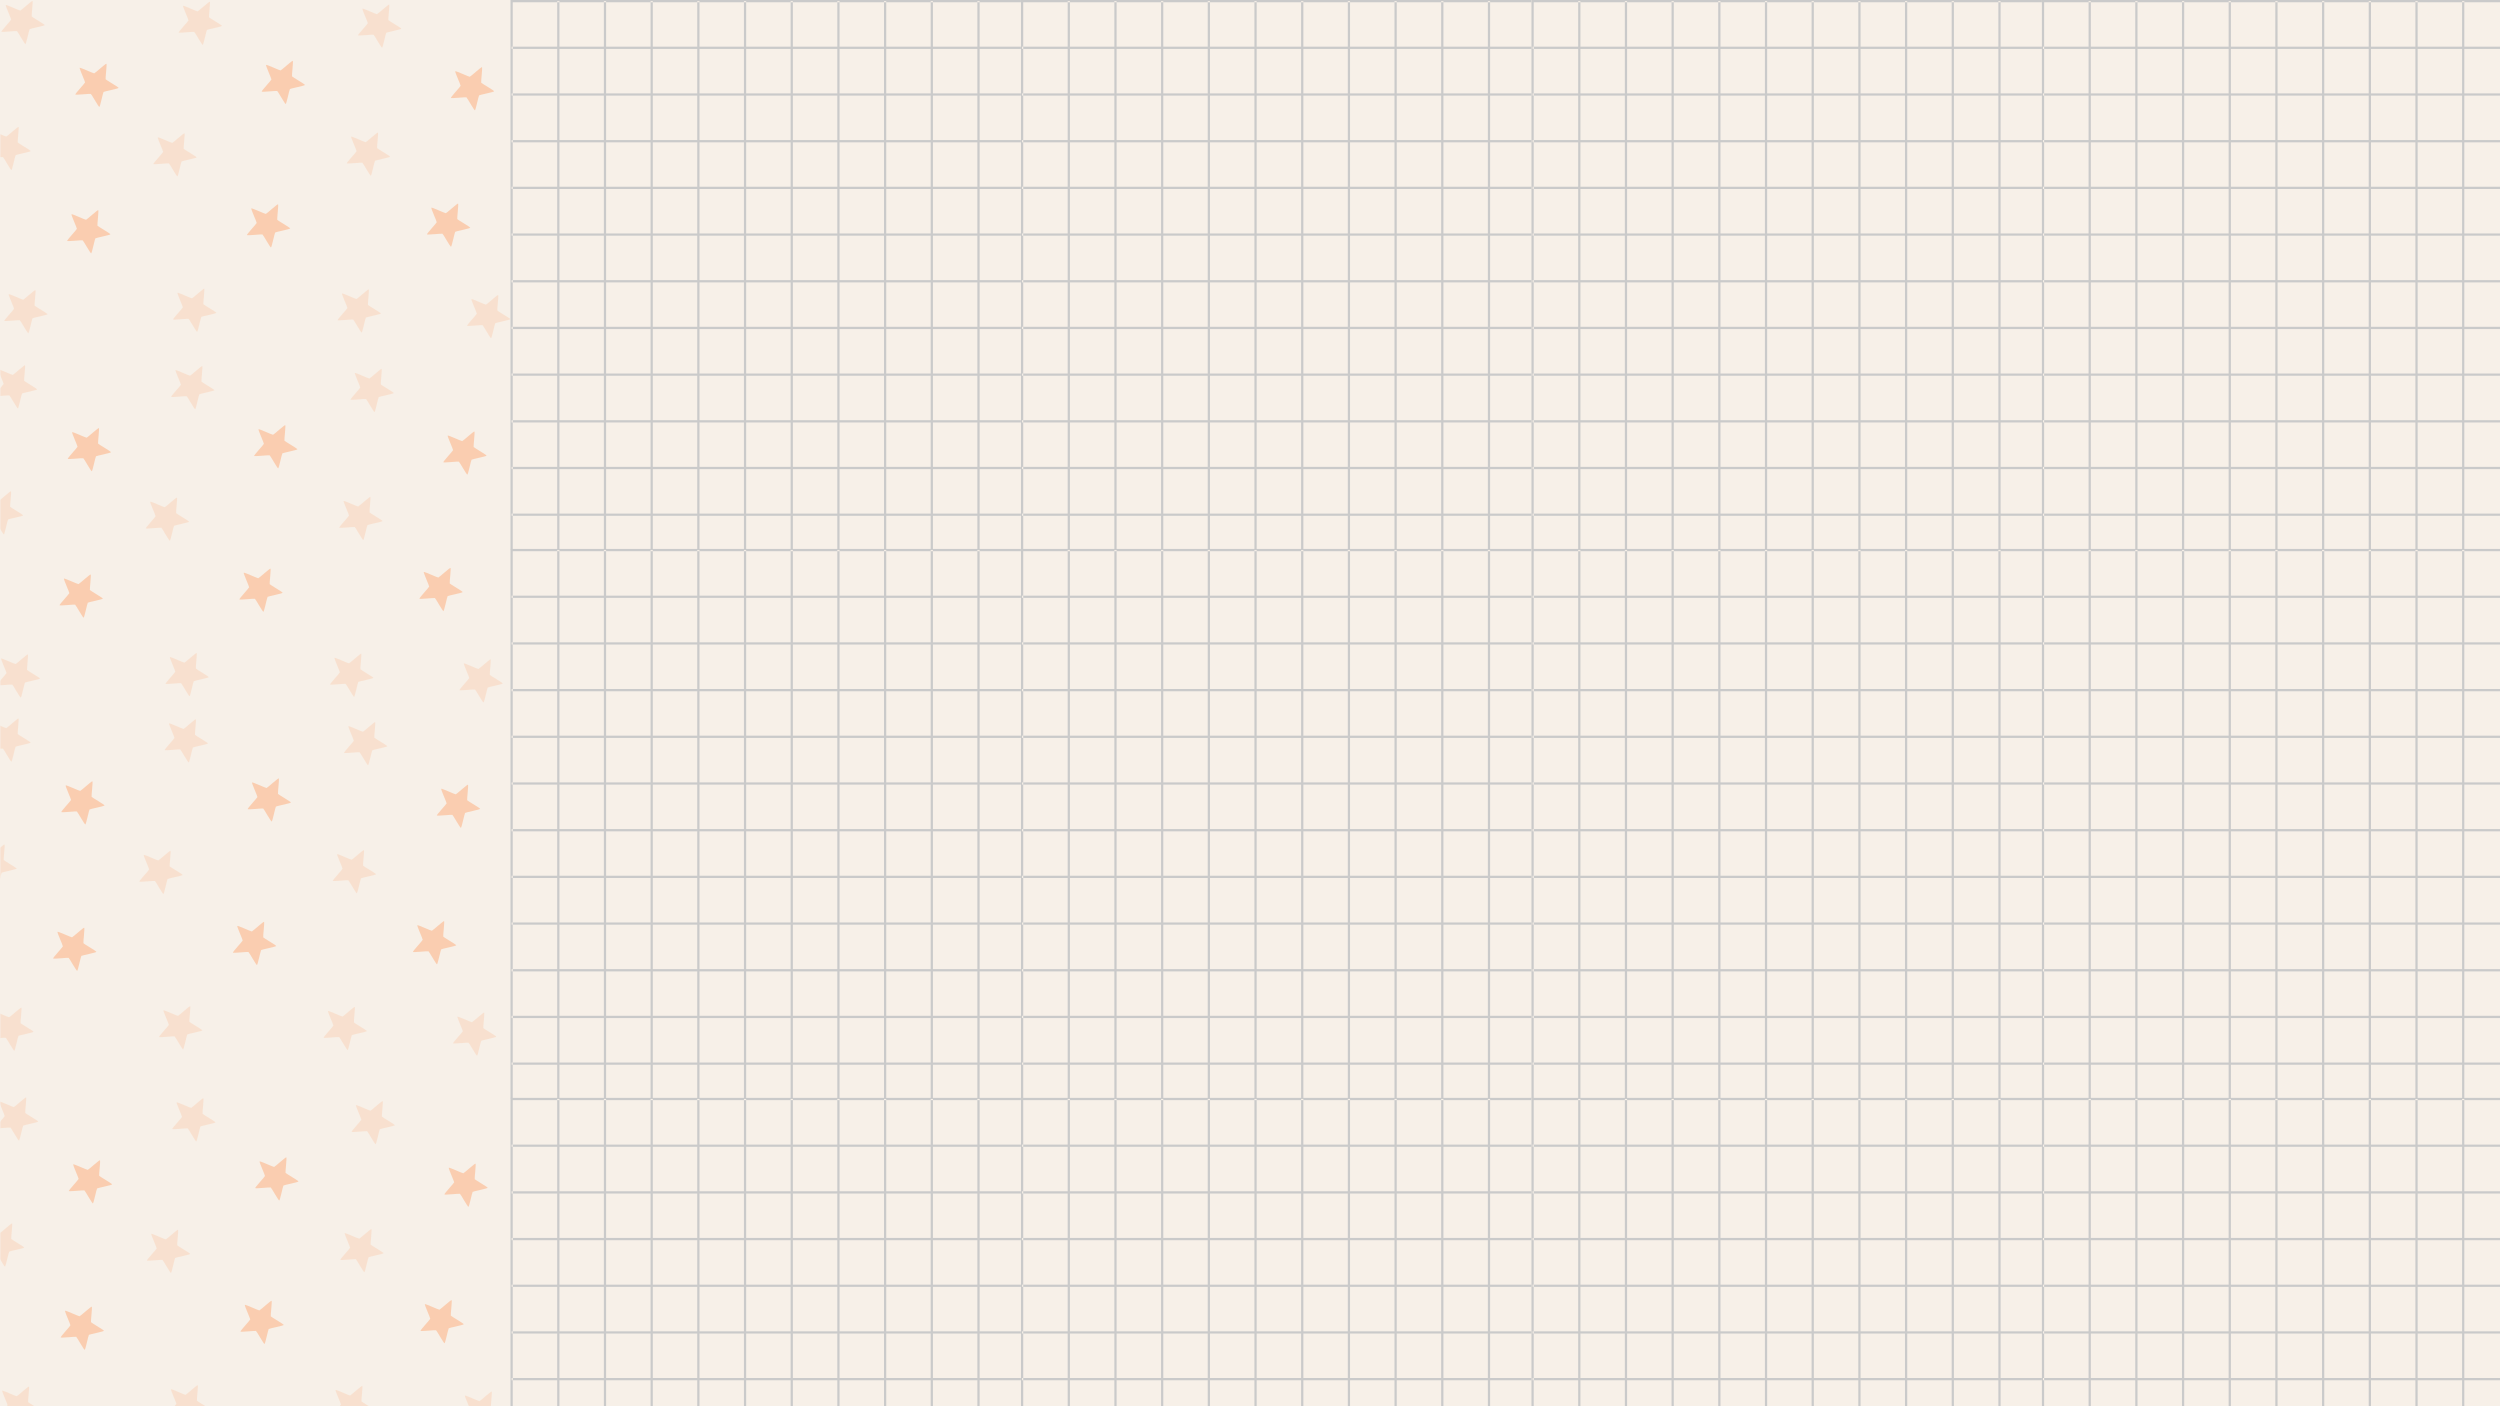 <svg xmlns="http://www.w3.org/2000/svg" xmlns:xlink="http://www.w3.org/1999/xlink" width="1920" zoomAndPan="magnify" viewBox="0 0 1440 810" height="1080" preserveAspectRatio="xMidYMid meet" version="1.0"><defs><filter x="0%" y="0%" width="100%" height="100%" id="62d2a99d8b"><feColorMatrix values="0 0 0 0 1 0 0 0 0 1 0 0 0 0 1 0 0 0 1 0" color-interpolation-filters="sRGB"/></filter><mask id="39e0be502c"><g filter="url(#62d2a99d8b)"><rect x="-144" width="1728" fill="#000000" y="-81" height="972" fill-opacity="0.36"/></g></mask><mask id="c3d5d095a0"><g filter="url(#62d2a99d8b)"><rect x="-316.8" width="2073.6" fill="#000000" y="-178.2" height="1166.4" fill-opacity="0.444"/></g></mask><clipPath id="cdc1bb450e"><path d="M 0.48 0 L 26 0 L 26 26 L 0.48 26 Z M 0.48 0 " clip-rule="nonzero"/></clipPath><clipPath id="3afa18a3a8"><rect x="0" width="27" y="0" height="27"/></clipPath><mask id="d543c61f10"><g filter="url(#62d2a99d8b)"><rect x="-316.8" width="2073.6" fill="#000000" y="-178.2" height="1166.4" fill-opacity="0.444"/></g></mask><clipPath id="04ca5f9b67"><rect x="0" width="28" y="0" height="28"/></clipPath><mask id="670a55d865"><g filter="url(#62d2a99d8b)"><rect x="-316.8" width="2073.6" fill="#000000" y="-178.2" height="1166.4" fill-opacity="0.444"/></g></mask><clipPath id="4c0d8d935f"><rect x="0" width="28" y="0" height="28"/></clipPath><mask id="ea8e9dea6b"><g filter="url(#62d2a99d8b)"><rect x="-316.8" width="2073.6" fill="#000000" y="-178.2" height="1166.4" fill-opacity="0.444"/></g></mask><clipPath id="342c49d317"><path d="M 0.238 0.48 L 26 0.48 L 26 26 L 0.238 26 Z M 0.238 0.48 " clip-rule="nonzero"/></clipPath><clipPath id="f6b650ac3e"><rect x="0" width="27" y="0" height="27"/></clipPath><mask id="63a2603e56"><g filter="url(#62d2a99d8b)"><rect x="-316.8" width="2073.6" fill="#000000" y="-178.2" height="1166.4" fill-opacity="0.444"/></g></mask><clipPath id="5d8d0030c3"><path d="M 0 1 L 17.762 1 L 17.762 26 L 0 26 Z M 0 1 " clip-rule="nonzero"/></clipPath><clipPath id="a012ec5c3b"><rect x="0" width="18" y="0" height="27"/></clipPath><mask id="c5439c26f9"><g filter="url(#62d2a99d8b)"><rect x="-316.8" width="2073.6" fill="#000000" y="-178.2" height="1166.4" fill-opacity="0.444"/></g></mask><clipPath id="11126c9161"><path d="M 1 0.559 L 27 0.559 L 27 26 L 1 26 Z M 1 0.559 " clip-rule="nonzero"/></clipPath><clipPath id="a5da4e3ebe"><rect x="0" width="28" y="0" height="27"/></clipPath><mask id="05d4d4e283"><g filter="url(#62d2a99d8b)"><rect x="-316.8" width="2073.6" fill="#000000" y="-178.2" height="1166.4" fill-opacity="0.444"/></g></mask><clipPath id="4c2340d19f"><path d="M 1 1 L 27 1 L 27 26.52 L 1 26.52 Z M 1 1 " clip-rule="nonzero"/></clipPath><clipPath id="1c29aa8619"><rect x="0" width="28" y="0" height="27"/></clipPath><mask id="6ab4ccfe7b"><g filter="url(#62d2a99d8b)"><rect x="-316.8" width="2073.6" fill="#000000" y="-178.2" height="1166.4" fill-opacity="0.444"/></g></mask><clipPath id="6a0bfd1ae1"><path d="M 0.121 1 L 26 1 L 26 26.52 L 0.121 26.52 Z M 0.121 1 " clip-rule="nonzero"/></clipPath><clipPath id="681dd45f64"><rect x="0" width="27" y="0" height="27"/></clipPath><mask id="5c605b0fed"><g filter="url(#62d2a99d8b)"><rect x="-316.8" width="2073.6" fill="#000000" y="-178.2" height="1166.4" fill-opacity="0.444"/></g></mask><clipPath id="e915f9b0c0"><rect x="0" width="28" y="0" height="27"/></clipPath><clipPath id="c940dabbbf"><path d="M 268 168 L 294.055 168 L 294.055 195 L 268 195 Z M 268 168 " clip-rule="nonzero"/></clipPath><mask id="40f24b67a4"><g filter="url(#62d2a99d8b)"><rect x="-316.8" width="2073.6" fill="#000000" y="-178.2" height="1166.4" fill-opacity="0.444"/></g></mask><clipPath id="df77e95ae0"><rect x="0" width="27" y="0" height="27"/></clipPath><clipPath id="f927831282"><path d="M 0 209.855 L 23 209.855 L 23 237 L 0 237 Z M 0 209.855 " clip-rule="nonzero"/></clipPath><mask id="fafb30acfd"><g filter="url(#62d2a99d8b)"><rect x="-316.8" width="2073.6" fill="#000000" y="-178.2" height="1166.4" fill-opacity="0.444"/></g></mask><clipPath id="18f4669db3"><path d="M 0 1 L 22 1 L 22 27 L 0 27 Z M 0 1 " clip-rule="nonzero"/></clipPath><clipPath id="2439f0cdde"><rect x="0" width="23" y="0" height="28"/></clipPath><mask id="2bd9cf1ce7"><g filter="url(#62d2a99d8b)"><rect x="-316.8" width="2073.6" fill="#000000" y="-178.2" height="1166.4" fill-opacity="0.444"/></g></mask><clipPath id="94f5a3ce79"><rect x="0" width="28" y="0" height="28"/></clipPath><mask id="d2ebe9994f"><g filter="url(#62d2a99d8b)"><rect x="-316.8" width="2073.6" fill="#000000" y="-178.2" height="1166.4" fill-opacity="0.444"/></g></mask><clipPath id="5de8cd4f42"><rect x="0" width="27" y="0" height="28"/></clipPath><mask id="36d4cba98b"><g filter="url(#62d2a99d8b)"><rect x="-316.8" width="2073.6" fill="#000000" y="-178.2" height="1166.4" fill-opacity="0.444"/></g></mask><clipPath id="d6fc0bec1b"><path d="M 1 0.48 L 26.84 0.48 L 26.84 26 L 1 26 Z M 1 0.48 " clip-rule="nonzero"/></clipPath><clipPath id="6b76e45ede"><rect x="0" width="27" y="0" height="27"/></clipPath><mask id="b5d8a9c3b5"><g filter="url(#62d2a99d8b)"><rect x="-316.8" width="2073.6" fill="#000000" y="-178.2" height="1166.4" fill-opacity="0.444"/></g></mask><clipPath id="7f22384531"><path d="M 0 0.238 L 13.441 0.238 L 13.441 26 L 0 26 Z M 0 0.238 " clip-rule="nonzero"/></clipPath><clipPath id="e95ef73978"><rect x="0" width="14" y="0" height="27"/></clipPath><mask id="24b1de64c8"><g filter="url(#62d2a99d8b)"><rect x="-316.8" width="2073.6" fill="#000000" y="-178.2" height="1166.4" fill-opacity="0.444"/></g></mask><clipPath id="9339807b98"><path d="M 0.039 0.559 L 26 0.559 L 26 26 L 0.039 26 Z M 0.039 0.559 " clip-rule="nonzero"/></clipPath><clipPath id="dfc1986ab4"><rect x="0" width="27" y="0" height="27"/></clipPath><mask id="56be21cefa"><g filter="url(#62d2a99d8b)"><rect x="-316.8" width="2073.6" fill="#000000" y="-178.2" height="1166.4" fill-opacity="0.444"/></g></mask><clipPath id="8fd3e41066"><path d="M 1 1 L 27 1 L 27 26.281 L 1 26.281 Z M 1 1 " clip-rule="nonzero"/></clipPath><clipPath id="102ea4b1df"><rect x="0" width="28" y="0" height="27"/></clipPath><mask id="536516b65b"><g filter="url(#62d2a99d8b)"><rect x="-316.8" width="2073.6" fill="#000000" y="-178.2" height="1166.4" fill-opacity="0.444"/></g></mask><clipPath id="fc06a31466"><path d="M 1 1 L 26.719 1 L 26.719 26.281 L 1 26.281 Z M 1 1 " clip-rule="nonzero"/></clipPath><clipPath id="b4c1872cd6"><rect x="0" width="27" y="0" height="27"/></clipPath><mask id="91c32efd16"><g filter="url(#62d2a99d8b)"><rect x="-316.8" width="2073.6" fill="#000000" y="-178.2" height="1166.4" fill-opacity="0.444"/></g></mask><clipPath id="674ffb8adf"><path d="M 0 0.559 L 24 0.559 L 24 26 L 0 26 Z M 0 0.559 " clip-rule="nonzero"/></clipPath><clipPath id="80e01a1c64"><rect x="0" width="25" y="0" height="27"/></clipPath><clipPath id="2ad0d14da0"><path d="M 264 378 L 289.707 378 L 289.707 404.855 L 264 404.855 Z M 264 378 " clip-rule="nonzero"/></clipPath><mask id="bd9344be2f"><g filter="url(#62d2a99d8b)"><rect x="-316.8" width="2073.6" fill="#000000" y="-178.2" height="1166.4" fill-opacity="0.444"/></g></mask><clipPath id="12040a2446"><path d="M 0 1 L 25.707 1 L 25.707 26.855 L 0 26.855 Z M 0 1 " clip-rule="nonzero"/></clipPath><clipPath id="7ef7748bc8"><rect x="0" width="26" y="0" height="27"/></clipPath><clipPath id="65b7800ba3"><path d="M 0 413.309 L 19 413.309 L 19 440 L 0 440 Z M 0 413.309 " clip-rule="nonzero"/></clipPath><mask id="a797783d35"><g filter="url(#62d2a99d8b)"><rect x="-316.8" width="2073.6" fill="#000000" y="-178.2" height="1166.4" fill-opacity="0.444"/></g></mask><clipPath id="c6d721543b"><path d="M 0 0.309 L 18 0.309 L 18 26 L 0 26 Z M 0 0.309 " clip-rule="nonzero"/></clipPath><clipPath id="dd4961896a"><rect x="0" width="19" y="0" height="27"/></clipPath><mask id="c40faeddb4"><g filter="url(#62d2a99d8b)"><rect x="-316.8" width="2073.6" fill="#000000" y="-178.2" height="1166.4" fill-opacity="0.444"/></g></mask><clipPath id="7feaadd62c"><rect x="0" width="28" y="0" height="28"/></clipPath><mask id="06af04d9cf"><g filter="url(#62d2a99d8b)"><rect x="-316.8" width="2073.6" fill="#000000" y="-178.2" height="1166.4" fill-opacity="0.444"/></g></mask><clipPath id="f2d2b4808d"><rect x="0" width="28" y="0" height="28"/></clipPath><clipPath id="a53e2de663"><path d="M 94 413.309 L 121 413.309 L 121 440 L 94 440 Z M 94 413.309 " clip-rule="nonzero"/></clipPath><mask id="4a9c9481c0"><g filter="url(#62d2a99d8b)"><rect x="-316.8" width="2073.6" fill="#000000" y="-178.2" height="1166.4" fill-opacity="0.444"/></g></mask><clipPath id="cbc6c17631"><path d="M 0.32 1 L 26 1 L 26 26.68 L 0.32 26.68 Z M 0.32 1 " clip-rule="nonzero"/></clipPath><clipPath id="a983f94360"><rect x="0" width="27" y="0" height="27"/></clipPath><mask id="df629f2c17"><g filter="url(#62d2a99d8b)"><rect x="-316.8" width="2073.6" fill="#000000" y="-178.2" height="1166.4" fill-opacity="0.444"/></g></mask><clipPath id="1aa4dc7304"><path d="M 0 1 L 9.84 1 L 9.84 26.68 L 0 26.68 Z M 0 1 " clip-rule="nonzero"/></clipPath><clipPath id="d625f7dc17"><rect x="0" width="10" y="0" height="27"/></clipPath><mask id="a33f6bf0a0"><g filter="url(#62d2a99d8b)"><rect x="-316.8" width="2073.6" fill="#000000" y="-178.2" height="1166.4" fill-opacity="0.444"/></g></mask><clipPath id="f35e1f4f51"><rect x="0" width="28" y="0" height="27"/></clipPath><mask id="f163b40932"><g filter="url(#62d2a99d8b)"><rect x="-316.8" width="2073.6" fill="#000000" y="-178.2" height="1166.4" fill-opacity="0.444"/></g></mask><clipPath id="9157965b33"><path d="M 1 1 L 27 1 L 27 26.801 L 1 26.801 Z M 1 1 " clip-rule="nonzero"/></clipPath><clipPath id="53f35995cf"><rect x="0" width="28" y="0" height="27"/></clipPath><mask id="ba534bdb20"><g filter="url(#62d2a99d8b)"><rect x="-316.8" width="2073.6" fill="#000000" y="-178.2" height="1166.4" fill-opacity="0.444"/></g></mask><clipPath id="9aecc85fc0"><path d="M 1 1 L 26.879 1 L 26.879 26.801 L 1 26.801 Z M 1 1 " clip-rule="nonzero"/></clipPath><clipPath id="ee862dd21a"><rect x="0" width="27" y="0" height="27"/></clipPath><mask id="849c493473"><g filter="url(#62d2a99d8b)"><rect x="-316.8" width="2073.6" fill="#000000" y="-178.2" height="1166.4" fill-opacity="0.444"/></g></mask><clipPath id="0d60fc0f76"><path d="M 0 1 L 20 1 L 20 27 L 0 27 Z M 0 1 " clip-rule="nonzero"/></clipPath><clipPath id="d1af1134d9"><rect x="0" width="21" y="0" height="27"/></clipPath><clipPath id="36c7d4ee04"><path d="M 260 582 L 285.984 582 L 285.984 608.309 L 260 608.309 Z M 260 582 " clip-rule="nonzero"/></clipPath><mask id="8095b621b5"><g filter="url(#62d2a99d8b)"><rect x="-316.8" width="2073.6" fill="#000000" y="-178.2" height="1166.4" fill-opacity="0.444"/></g></mask><clipPath id="aa84cfa559"><path d="M 0.398 1 L 25.984 1 L 25.984 26.309 L 0.398 26.309 Z M 0.398 1 " clip-rule="nonzero"/></clipPath><clipPath id="350926404d"><rect x="0" width="26" y="0" height="27"/></clipPath><clipPath id="817fff525b"><path d="M 0 631.586 L 23 631.586 L 23 659 L 0 659 Z M 0 631.586 " clip-rule="nonzero"/></clipPath><mask id="230fd153c1"><g filter="url(#62d2a99d8b)"><rect x="-316.8" width="2073.6" fill="#000000" y="-178.2" height="1166.4" fill-opacity="0.444"/></g></mask><clipPath id="2b7f55a0aa"><path d="M 0 1 L 22.801 1 L 22.801 27 L 0 27 Z M 0 1 " clip-rule="nonzero"/></clipPath><clipPath id="514ece7315"><rect x="0" width="23" y="0" height="28"/></clipPath><mask id="994892eefa"><g filter="url(#62d2a99d8b)"><rect x="-316.8" width="2073.6" fill="#000000" y="-178.2" height="1166.4" fill-opacity="0.444"/></g></mask><clipPath id="5e5a63af64"><rect x="0" width="28" y="0" height="28"/></clipPath><mask id="5511d2a848"><g filter="url(#62d2a99d8b)"><rect x="-316.8" width="2073.6" fill="#000000" y="-178.2" height="1166.4" fill-opacity="0.444"/></g></mask><clipPath id="44fcc0fae0"><path d="M 1 1 L 27 1 L 27 13 L 1 13 Z M 1 1 " clip-rule="nonzero"/></clipPath><clipPath id="afd0fda0c1"><rect x="0" width="28" y="0" height="13"/></clipPath><mask id="597d1814ca"><g filter="url(#62d2a99d8b)"><rect x="-316.8" width="2073.6" fill="#000000" y="-178.2" height="1166.4" fill-opacity="0.444"/></g></mask><clipPath id="888bc2736f"><path d="M 1 0.16 L 26.559 0.16 L 26.559 26 L 1 26 Z M 1 0.16 " clip-rule="nonzero"/></clipPath><clipPath id="9781a7db63"><rect x="0" width="27" y="0" height="27"/></clipPath><mask id="8d733619d8"><g filter="url(#62d2a99d8b)"><rect x="-316.8" width="2073.6" fill="#000000" y="-178.2" height="1166.4" fill-opacity="0.444"/></g></mask><clipPath id="7b4a9118b4"><path d="M 0 1 L 14 1 L 14 26.84 L 0 26.84 Z M 0 1 " clip-rule="nonzero"/></clipPath><clipPath id="cc0e6264fd"><rect x="0" width="15" y="0" height="27"/></clipPath><mask id="43a55b803c"><g filter="url(#62d2a99d8b)"><rect x="-316.8" width="2073.6" fill="#000000" y="-178.2" height="1166.4" fill-opacity="0.444"/></g></mask><clipPath id="63a837633e"><path d="M 1 0.238 L 27 0.238 L 27 26 L 1 26 Z M 1 0.238 " clip-rule="nonzero"/></clipPath><clipPath id="91295600f4"><rect x="0" width="28" y="0" height="27"/></clipPath><mask id="578ab49d51"><g filter="url(#62d2a99d8b)"><rect x="-316.8" width="2073.6" fill="#000000" y="-178.2" height="1166.4" fill-opacity="0.444"/></g></mask><clipPath id="4b8933b8e6"><path d="M 1 0.039 L 26 0.039 L 26 25.961 L 1 25.961 Z M 1 0.039 " clip-rule="nonzero"/></clipPath><clipPath id="45c133ae0a"><rect x="0" width="27" y="0" height="26"/></clipPath><mask id="5ee2bf4ac6"><g filter="url(#62d2a99d8b)"><rect x="-316.8" width="2073.6" fill="#000000" y="-178.2" height="1166.4" fill-opacity="0.444"/></g></mask><clipPath id="2a0582230a"><path d="M 0.281 0.039 L 26 0.039 L 26 13 L 0.281 13 Z M 0.281 0.039 " clip-rule="nonzero"/></clipPath><clipPath id="09f03a7618"><rect x="0" width="27" y="0" height="13"/></clipPath><mask id="1290442a74"><g filter="url(#62d2a99d8b)"><rect x="-316.8" width="2073.6" fill="#000000" y="-178.2" height="1166.4" fill-opacity="0.444"/></g></mask><clipPath id="827f099ae9"><path d="M 0 0.238 L 24 0.238 L 24 12 L 0 12 Z M 0 0.238 " clip-rule="nonzero"/></clipPath><clipPath id="beec44639c"><rect x="0" width="25" y="0" height="12"/></clipPath><clipPath id="1500550638"><path d="M 264 800 L 290.336 800 L 290.336 810 L 264 810 Z M 264 800 " clip-rule="nonzero"/></clipPath><mask id="0e086d2804"><g filter="url(#62d2a99d8b)"><rect x="-316.8" width="2073.6" fill="#000000" y="-178.2" height="1166.4" fill-opacity="0.444"/></g></mask><clipPath id="953ae736e5"><path d="M 1 1 L 26.336 1 L 26.336 10 L 1 10 Z M 1 1 " clip-rule="nonzero"/></clipPath><clipPath id="f6778207a2"><rect x="0" width="27" y="0" height="10"/></clipPath><clipPath id="567401cfc2"><rect x="0" width="295" y="0" height="810"/></clipPath><clipPath id="70b370e22b"><path d="M 294.043 0 L 588.043 0 L 588.043 316.5 L 294.043 316.5 Z M 294.043 0 " clip-rule="nonzero"/></clipPath><clipPath id="0b751fec48"><path d="M 588.086 0 L 882.086 0 L 882.086 316.5 L 588.086 316.5 Z M 588.086 0 " clip-rule="nonzero"/></clipPath><clipPath id="c2245c1a42"><path d="M 882.129 0 L 1176.129 0 L 1176.129 316.5 L 882.129 316.5 Z M 882.129 0 " clip-rule="nonzero"/></clipPath><clipPath id="8b1e88fab4"><path d="M 1176.129 0 L 1440 0 L 1440 316.5 L 1176.129 316.5 Z M 1176.129 0 " clip-rule="nonzero"/></clipPath><clipPath id="b89884e89c"><path d="M 294.043 316.191 L 588.043 316.191 L 588.043 632.691 L 294.043 632.691 Z M 294.043 316.191 " clip-rule="nonzero"/></clipPath><clipPath id="5b9c5119c6"><path d="M 588.086 316.191 L 882.086 316.191 L 882.086 632.691 L 588.086 632.691 Z M 588.086 316.191 " clip-rule="nonzero"/></clipPath><clipPath id="0143f2a8e3"><path d="M 882.129 316.191 L 1176.129 316.191 L 1176.129 632.691 L 882.129 632.691 Z M 882.129 316.191 " clip-rule="nonzero"/></clipPath><clipPath id="de2371a32f"><path d="M 1176.129 316.191 L 1440 316.191 L 1440 632.691 L 1176.129 632.691 Z M 1176.129 316.191 " clip-rule="nonzero"/></clipPath><clipPath id="f533c905e0"><path d="M 294.043 632.383 L 588.043 632.383 L 588.043 810 L 294.043 810 Z M 294.043 632.383 " clip-rule="nonzero"/></clipPath><clipPath id="483ba8715f"><path d="M 588.086 632.383 L 882.086 632.383 L 882.086 810 L 588.086 810 Z M 588.086 632.383 " clip-rule="nonzero"/></clipPath><clipPath id="41e4cf68fd"><path d="M 882.129 632.383 L 1176.129 632.383 L 1176.129 810 L 882.129 810 Z M 882.129 632.383 " clip-rule="nonzero"/></clipPath><clipPath id="826384b858"><path d="M 1176.129 632.383 L 1440 632.383 L 1440 810 L 1176.129 810 Z M 1176.129 632.383 " clip-rule="nonzero"/></clipPath></defs><rect x="-144" width="1728" fill="#ffffff" y="-81" height="972" fill-opacity="1"/><rect x="-144" width="1728" fill="#f7f0e8" y="-81" height="972" fill-opacity="1"/><g mask="url(#39e0be502c)"><g transform="matrix(1, 0, 0, 1, 0, 0)"><g clip-path="url(#567401cfc2)"><path fill="#ff914d" d="M 59.652 52.969 C 59.332 53.281 57.664 61.523 57.223 61.59 C 56.781 61.66 52.723 54.293 52.324 54.09 C 51.93 53.883 43.574 54.844 43.375 54.441 C 43.172 54.043 48.926 47.91 48.996 47.469 C 49.07 47.023 45.574 39.379 45.891 39.062 C 46.211 38.746 53.82 42.324 54.266 42.254 C 54.707 42.188 60.902 36.5 61.297 36.703 C 61.695 36.91 60.648 45.254 60.848 45.652 C 61.051 46.055 68.375 50.188 68.301 50.629 C 68.23 51.07 59.969 52.652 59.652 52.969 Z M 59.652 52.969 " fill-opacity="1" fill-rule="nonzero"/><path fill="#ff914d" d="M 54.938 137.301 C 54.621 137.613 52.953 145.855 52.508 145.922 C 52.066 145.992 48.012 138.625 47.613 138.418 C 47.215 138.215 38.859 139.176 38.66 138.773 C 38.457 138.375 44.211 132.242 44.281 131.801 C 44.355 131.355 40.859 123.711 41.18 123.395 C 41.496 123.078 49.109 126.652 49.551 126.586 C 49.992 126.52 56.188 120.832 56.586 121.035 C 56.984 121.242 55.934 129.586 56.137 129.984 C 56.336 130.387 63.66 134.52 63.586 134.961 C 63.516 135.402 55.258 136.984 54.938 137.301 Z M 54.938 137.301 " fill-opacity="1" fill-rule="nonzero"/><path fill="#ff914d" d="M 167 51.285 C 166.684 51.602 165.016 59.84 164.57 59.91 C 164.129 59.977 160.074 52.609 159.676 52.406 C 159.277 52.199 150.926 53.16 150.723 52.762 C 150.52 52.359 156.273 46.227 156.348 45.785 C 156.418 45.344 152.922 37.695 153.242 37.379 C 153.559 37.062 161.172 40.641 161.613 40.57 C 162.055 40.504 168.25 34.816 168.648 35.023 C 169.047 35.227 167.996 43.57 168.199 43.973 C 168.398 44.371 175.723 48.504 175.652 48.945 C 175.578 49.387 167.32 50.969 167 51.285 Z M 167 51.285 " fill-opacity="1" fill-rule="nonzero"/><path fill="#ff914d" d="M 262.203 133.516 C 261.883 133.832 260.215 142.074 259.773 142.141 C 259.332 142.207 255.273 134.844 254.875 134.637 C 254.48 134.43 246.125 135.391 245.926 134.992 C 245.723 134.59 251.477 128.457 251.547 128.016 C 251.621 127.574 248.125 119.926 248.441 119.609 C 248.762 119.297 256.371 122.871 256.816 122.805 C 257.258 122.734 263.453 117.047 263.848 117.254 C 264.246 117.461 263.199 125.801 263.398 126.203 C 263.602 126.602 270.926 130.734 270.852 131.176 C 270.781 131.621 262.52 133.199 262.203 133.516 Z M 262.203 133.516 " fill-opacity="1" fill-rule="nonzero"/><path fill="#ff914d" d="M 158.504 133.922 C 158.184 134.238 156.516 142.48 156.074 142.547 C 155.629 142.617 151.574 135.25 151.176 135.043 C 150.777 134.84 142.426 135.801 142.223 135.398 C 142.023 135 147.773 128.867 147.848 128.422 C 147.918 127.98 144.426 120.332 144.742 120.02 C 145.062 119.703 152.672 123.277 153.113 123.211 C 153.559 123.145 159.75 117.457 160.148 117.66 C 160.547 117.867 159.5 126.211 159.699 126.609 C 159.902 127.012 167.223 131.145 167.152 131.586 C 167.078 132.027 158.82 133.609 158.504 133.922 Z M 158.504 133.922 " fill-opacity="1" fill-rule="nonzero"/><path fill="#ff914d" d="M 275.973 54.93 C 275.656 55.246 273.988 63.488 273.547 63.555 C 273.102 63.621 269.047 56.258 268.648 56.051 C 268.25 55.848 259.898 56.805 259.695 56.406 C 259.496 56.008 265.246 49.871 265.32 49.43 C 265.391 48.988 261.895 41.34 262.215 41.027 C 262.535 40.711 270.145 44.285 270.586 44.219 C 271.031 44.148 277.223 38.465 277.621 38.668 C 278.02 38.875 276.969 47.215 277.172 47.617 C 277.375 48.016 284.695 52.148 284.625 52.594 C 284.551 53.035 276.293 54.617 275.973 54.93 Z M 275.973 54.93 " fill-opacity="1" fill-rule="nonzero"/><g mask="url(#c3d5d095a0)"><g transform="matrix(1, 0, 0, 1, -0, 0)"><g clip-path="url(#3afa18a3a8)"><g clip-path="url(#cdc1bb450e)"><path fill="#ff914d" d="M 17.082 16.793 C 16.762 17.109 15.094 25.352 14.652 25.418 C 14.207 25.488 10.152 18.121 9.754 17.914 C 9.355 17.711 1.004 18.672 0.801 18.27 C 0.602 17.871 6.352 11.738 6.426 11.293 C 6.496 10.852 3.004 3.203 3.32 2.891 C 3.641 2.574 11.25 6.148 11.691 6.082 C 12.137 6.016 18.328 0.328 18.727 0.531 C 19.125 0.738 18.078 9.082 18.277 9.48 C 18.48 9.883 25.801 14.016 25.73 14.457 C 25.656 14.898 17.398 16.48 17.082 16.793 Z M 17.082 16.793 " fill-opacity="1" fill-rule="nonzero"/></g></g></g></g><g mask="url(#d543c61f10)"><g transform="matrix(1, 0, 0, 1, 205, 1)"><g clip-path="url(#04ca5f9b67)"><path fill="#ff914d" d="M 17.504 17.879 C 17.188 18.191 15.52 26.434 15.078 26.504 C 14.633 26.57 10.578 19.203 10.18 19 C 9.781 18.793 1.43 19.754 1.227 19.352 C 1.027 18.953 6.777 12.82 6.852 12.379 C 6.922 11.938 3.43 4.289 3.746 3.973 C 4.066 3.656 11.676 7.234 12.117 7.164 C 12.562 7.098 18.754 1.41 19.152 1.617 C 19.551 1.82 18.504 10.164 18.703 10.562 C 18.906 10.965 26.227 15.098 26.156 15.539 C 26.082 15.98 17.824 17.562 17.504 17.879 Z M 17.504 17.879 " fill-opacity="1" fill-rule="nonzero"/></g></g></g><g mask="url(#670a55d865)"><g transform="matrix(1, 0, 0, 1, 193, 165)"><g clip-path="url(#4c0d8d935f)"><path fill="#ff914d" d="M 17.75 17.934 C 17.43 18.25 15.762 26.488 15.32 26.559 C 14.875 26.625 10.82 19.258 10.422 19.055 C 10.023 18.848 1.672 19.809 1.469 19.41 C 1.27 19.008 7.02 12.875 7.094 12.434 C 7.168 11.992 3.672 4.344 3.988 4.027 C 4.309 3.715 11.918 7.289 12.363 7.219 C 12.805 7.152 18.996 1.465 19.395 1.672 C 19.793 1.875 18.746 10.219 18.945 10.621 C 19.148 11.02 26.473 15.152 26.398 15.594 C 26.324 16.039 18.066 17.617 17.75 17.934 Z M 17.75 17.934 " fill-opacity="1" fill-rule="nonzero"/></g></g></g><g mask="url(#ea8e9dea6b)"><g transform="matrix(1, 0, 0, 1, 102, 0)"><g clip-path="url(#f6b650ac3e)"><g clip-path="url(#342c49d317)"><path fill="#ff914d" d="M 17.203 17.258 C 16.883 17.574 15.215 25.812 14.773 25.883 C 14.332 25.949 10.273 18.582 9.875 18.379 C 9.477 18.172 1.125 19.133 0.922 18.734 C 0.723 18.332 6.473 12.199 6.547 11.758 C 6.621 11.316 3.125 3.668 3.441 3.352 C 3.762 3.035 11.371 6.613 11.816 6.543 C 12.258 6.477 18.449 0.789 18.848 0.996 C 19.246 1.199 18.199 9.543 18.398 9.945 C 18.602 10.344 25.926 14.477 25.852 14.918 C 25.777 15.359 17.52 16.941 17.203 17.258 Z M 17.203 17.258 " fill-opacity="1" fill-rule="nonzero"/></g></g></g></g><g mask="url(#63a2603e56)"><g transform="matrix(1, 0, 0, 1, 0, 72)"><g clip-path="url(#a012ec5c3b)"><g clip-path="url(#5d8d0030c3)"><path fill="#ff914d" d="M 9.02 17.363 C 8.703 17.68 7.035 25.918 6.59 25.988 C 6.148 26.055 2.094 18.688 1.695 18.484 C 1.297 18.277 -7.059 19.238 -7.258 18.84 C -7.461 18.438 -1.707 12.305 -1.637 11.863 C -1.562 11.422 -5.059 3.773 -4.738 3.457 C -4.422 3.145 3.191 6.719 3.633 6.648 C 4.074 6.582 10.27 0.895 10.668 1.102 C 11.066 1.305 10.016 9.648 10.219 10.051 C 10.418 10.449 17.742 14.582 17.668 15.023 C 17.598 15.469 9.34 17.047 9.02 17.363 Z M 9.02 17.363 " fill-opacity="1" fill-rule="nonzero"/></g></g></g></g><g mask="url(#c5439c26f9)"><g transform="matrix(1, 0, 0, 1, 87, 76)"><g clip-path="url(#a5da4e3ebe)"><g clip-path="url(#11126c9161)"><path fill="#ff914d" d="M 17.617 17.008 C 17.297 17.324 15.629 25.566 15.188 25.633 C 14.742 25.703 10.688 18.336 10.289 18.129 C 9.891 17.926 1.539 18.887 1.336 18.484 C 1.137 18.086 6.887 11.949 6.961 11.508 C 7.035 11.066 3.539 3.418 3.855 3.105 C 4.176 2.789 11.785 6.363 12.227 6.297 C 12.672 6.23 18.863 0.543 19.262 0.746 C 19.66 0.953 18.613 9.297 18.812 9.695 C 19.016 10.098 26.336 14.23 26.266 14.672 C 26.191 15.113 17.934 16.695 17.617 17.008 Z M 17.617 17.008 " fill-opacity="1" fill-rule="nonzero"/></g></g></g></g><g mask="url(#05d4d4e283)"><g transform="matrix(1, 0, 0, 1, 198, 75)"><g clip-path="url(#1c29aa8619)"><g clip-path="url(#4c2340d19f)"><path fill="#ff914d" d="M 18.023 17.605 C 17.703 17.918 16.035 26.16 15.594 26.227 C 15.148 26.297 11.094 18.93 10.695 18.727 C 10.297 18.52 1.945 19.48 1.742 19.078 C 1.543 18.68 7.293 12.547 7.367 12.105 C 7.438 11.66 3.945 4.016 4.262 3.699 C 4.582 3.383 12.191 6.961 12.633 6.891 C 13.078 6.824 19.27 1.137 19.668 1.34 C 20.066 1.547 19.02 9.891 19.219 10.289 C 19.422 10.691 26.742 14.824 26.672 15.266 C 26.598 15.707 18.34 17.289 18.023 17.605 Z M 18.023 17.605 " fill-opacity="1" fill-rule="nonzero"/></g></g></g></g><g mask="url(#6ab4ccfe7b)"><g transform="matrix(1, 0, 0, 1, 99, 165)"><g clip-path="url(#681dd45f64)"><g clip-path="url(#6a0bfd1ae1)"><path fill="#ff914d" d="M 16.965 17.535 C 16.648 17.852 14.98 26.094 14.535 26.16 C 14.094 26.23 10.039 18.863 9.641 18.656 C 9.242 18.453 0.887 19.414 0.688 19.012 C 0.484 18.613 6.238 12.48 6.309 12.035 C 6.383 11.594 2.887 3.945 3.207 3.633 C 3.523 3.316 11.137 6.891 11.578 6.824 C 12.02 6.758 18.215 1.07 18.613 1.273 C 19.012 1.48 17.961 9.824 18.164 10.223 C 18.363 10.625 25.688 14.758 25.613 15.199 C 25.543 15.641 17.285 17.223 16.965 17.535 Z M 16.965 17.535 " fill-opacity="1" fill-rule="nonzero"/></g></g></g></g><g mask="url(#5c605b0fed)"><g transform="matrix(1, 0, 0, 1, 1, 166)"><g clip-path="url(#e915f9b0c0)"><path fill="#ff914d" d="M 17.742 17.34 C 17.422 17.656 15.754 25.898 15.312 25.965 C 14.871 26.031 10.812 18.668 10.418 18.461 C 10.02 18.254 1.664 19.215 1.465 18.816 C 1.262 18.414 7.016 12.281 7.086 11.84 C 7.16 11.398 3.664 3.75 3.98 3.434 C 4.301 3.121 11.91 6.695 12.355 6.629 C 12.797 6.559 18.992 0.871 19.391 1.078 C 19.785 1.285 18.738 9.625 18.941 10.027 C 19.141 10.426 26.465 14.559 26.391 15.004 C 26.32 15.445 18.059 17.023 17.742 17.34 Z M 17.742 17.34 " fill-opacity="1" fill-rule="nonzero"/></g></g></g><g clip-path="url(#c940dabbbf)"><g mask="url(#40f24b67a4)"><g transform="matrix(1, 0, 0, 1, 268, 168)"><g clip-path="url(#df77e95ae0)"><path fill="#ff914d" d="M 17.289 18.18 C 16.969 18.496 15.301 26.738 14.859 26.805 C 14.414 26.871 10.359 19.508 9.961 19.301 C 9.562 19.098 1.211 20.055 1.008 19.656 C 0.809 19.258 6.559 13.121 6.633 12.68 C 6.703 12.238 3.211 4.59 3.527 4.277 C 3.848 3.961 11.457 7.535 11.898 7.469 C 12.344 7.398 18.535 1.715 18.934 1.918 C 19.332 2.125 18.285 10.469 18.484 10.867 C 18.688 11.266 26.008 15.398 25.938 15.844 C 25.863 16.285 17.605 17.867 17.289 18.18 Z M 17.289 18.18 " fill-opacity="1" fill-rule="nonzero"/></g></g></g></g><path fill="#ff914d" d="M 55.301 262.824 C 54.984 263.137 53.316 271.379 52.871 271.445 C 52.43 271.516 48.375 264.148 47.977 263.945 C 47.578 263.738 39.223 264.699 39.023 264.297 C 38.82 263.898 44.574 257.766 44.645 257.324 C 44.719 256.879 41.223 249.234 41.543 248.918 C 41.859 248.602 49.473 252.18 49.914 252.109 C 50.355 252.043 56.551 246.355 56.949 246.559 C 57.348 246.766 56.297 255.109 56.5 255.508 C 56.699 255.91 64.023 260.043 63.949 260.484 C 63.879 260.926 55.621 262.508 55.301 262.824 Z M 55.301 262.824 " fill-opacity="1" fill-rule="nonzero"/><path fill="#ff914d" d="M 50.586 347.156 C 50.27 347.469 48.602 355.711 48.16 355.777 C 47.715 355.848 43.66 348.48 43.262 348.277 C 42.863 348.07 34.512 349.031 34.309 348.629 C 34.109 348.23 39.859 342.098 39.934 341.656 C 40.004 341.211 36.512 333.566 36.828 333.25 C 37.148 332.934 44.758 336.508 45.199 336.441 C 45.645 336.375 51.836 330.688 52.234 330.891 C 52.633 331.098 51.586 339.441 51.785 339.84 C 51.988 340.242 59.309 344.375 59.238 344.816 C 59.164 345.258 50.906 346.84 50.586 347.156 Z M 50.586 347.156 " fill-opacity="1" fill-rule="nonzero"/><path fill="#ff914d" d="M 162.652 261.141 C 162.332 261.457 160.664 269.695 160.223 269.766 C 159.777 269.832 155.723 262.465 155.324 262.262 C 154.926 262.055 146.574 263.016 146.371 262.617 C 146.172 262.215 151.922 256.082 151.996 255.641 C 152.066 255.199 148.574 247.551 148.891 247.234 C 149.211 246.918 156.82 250.496 157.262 250.426 C 157.707 250.359 163.898 244.672 164.297 244.879 C 164.695 245.082 163.648 253.426 163.848 253.828 C 164.051 254.227 171.371 258.359 171.301 258.801 C 171.227 259.242 162.969 260.824 162.652 261.141 Z M 162.652 261.141 " fill-opacity="1" fill-rule="nonzero"/><path fill="#ff914d" d="M 257.852 343.371 C 257.535 343.688 255.867 351.93 255.422 351.996 C 254.98 352.062 250.926 344.699 250.527 344.492 C 250.129 344.285 241.773 345.246 241.574 344.848 C 241.371 344.445 247.125 338.312 247.195 337.871 C 247.27 337.43 243.773 329.781 244.094 329.465 C 244.41 329.152 252.023 332.727 252.465 332.66 C 252.906 332.59 259.102 326.902 259.5 327.109 C 259.898 327.316 258.848 335.656 259.051 336.059 C 259.25 336.457 266.574 340.59 266.5 341.035 C 266.43 341.477 258.172 343.055 257.852 343.371 Z M 257.852 343.371 " fill-opacity="1" fill-rule="nonzero"/><path fill="#ff914d" d="M 154.152 343.777 C 153.832 344.094 152.164 352.336 151.723 352.402 C 151.281 352.473 147.223 345.105 146.824 344.898 C 146.43 344.695 138.074 345.656 137.871 345.254 C 137.672 344.855 143.426 338.723 143.496 338.277 C 143.57 337.836 140.074 330.188 140.391 329.875 C 140.711 329.559 148.32 333.133 148.766 333.066 C 149.207 333 155.402 327.312 155.797 327.516 C 156.195 327.723 155.148 336.066 155.348 336.465 C 155.551 336.867 162.875 341 162.801 341.441 C 162.73 341.883 154.469 343.465 154.152 343.777 Z M 154.152 343.777 " fill-opacity="1" fill-rule="nonzero"/><path fill="#ff914d" d="M 271.625 264.785 C 271.305 265.102 269.637 273.344 269.195 273.41 C 268.75 273.477 264.695 266.113 264.297 265.906 C 263.898 265.703 255.547 266.66 255.344 266.262 C 255.145 265.863 260.895 259.727 260.969 259.285 C 261.039 258.844 257.547 251.195 257.863 250.883 C 258.184 250.566 265.793 254.141 266.234 254.074 C 266.68 254.004 272.871 248.32 273.27 248.523 C 273.668 248.73 272.621 257.074 272.82 257.473 C 273.023 257.871 280.344 262.004 280.273 262.449 C 280.199 262.891 271.941 264.473 271.625 264.785 Z M 271.625 264.785 " fill-opacity="1" fill-rule="nonzero"/><g clip-path="url(#f927831282)"><g mask="url(#fafb30acfd)"><g transform="matrix(1, 0, 0, 1, 0, 209)"><g clip-path="url(#2439f0cdde)"><g clip-path="url(#18f4669db3)"><path fill="#ff914d" d="M 12.73 17.648 C 12.41 17.965 10.742 26.207 10.301 26.273 C 9.859 26.344 5.801 18.977 5.406 18.77 C 5.008 18.566 -3.348 19.527 -3.547 19.125 C -3.75 18.727 2.004 12.594 2.074 12.148 C 2.148 11.707 -1.348 4.059 -1.031 3.746 C -0.711 3.43 6.898 7.004 7.344 6.938 C 7.785 6.871 13.98 1.184 14.379 1.387 C 14.773 1.594 13.727 9.938 13.93 10.336 C 14.129 10.738 21.453 14.871 21.379 15.312 C 21.309 15.754 13.047 17.336 12.73 17.648 Z M 12.73 17.648 " fill-opacity="1" fill-rule="nonzero"/></g></g></g></g></g><g mask="url(#2bd9cf1ce7)"><g transform="matrix(1, 0, 0, 1, 200, 211)"><g clip-path="url(#94f5a3ce79)"><path fill="#ff914d" d="M 18.156 17.734 C 17.836 18.047 16.168 26.289 15.727 26.359 C 15.281 26.426 11.227 19.059 10.828 18.855 C 10.43 18.648 2.078 19.609 1.875 19.207 C 1.676 18.809 7.426 12.676 7.5 12.234 C 7.57 11.793 4.078 4.145 4.395 3.828 C 4.715 3.512 12.324 7.09 12.766 7.02 C 13.211 6.953 19.402 1.266 19.801 1.473 C 20.199 1.676 19.152 10.02 19.352 10.418 C 19.555 10.82 26.875 14.953 26.805 15.395 C 26.73 15.836 18.473 17.418 18.156 17.734 Z M 18.156 17.734 " fill-opacity="1" fill-rule="nonzero"/></g></g></g><g mask="url(#d2ebe9994f)"><g transform="matrix(1, 0, 0, 1, 189, 375)"><g clip-path="url(#5de8cd4f42)"><path fill="#ff914d" d="M 17.398 17.789 C 17.078 18.105 15.41 26.344 14.969 26.414 C 14.527 26.48 10.469 19.113 10.074 18.91 C 9.676 18.703 1.32 19.664 1.121 19.266 C 0.918 18.863 6.672 12.73 6.742 12.289 C 6.816 11.848 3.32 4.199 3.641 3.883 C 3.957 3.57 11.566 7.145 12.012 7.074 C 12.453 7.008 18.648 1.32 19.047 1.527 C 19.445 1.73 18.395 10.074 18.598 10.477 C 18.797 10.875 26.121 15.008 26.047 15.449 C 25.977 15.895 17.715 17.473 17.398 17.789 Z M 17.398 17.789 " fill-opacity="1" fill-rule="nonzero"/></g></g></g><g mask="url(#36d4cba98b)"><g transform="matrix(1, 0, 0, 1, 97, 210)"><g clip-path="url(#6b76e45ede)"><g clip-path="url(#d6fc0bec1b)"><path fill="#ff914d" d="M 17.852 17.113 C 17.531 17.43 15.863 25.668 15.422 25.738 C 14.98 25.805 10.926 18.438 10.527 18.234 C 10.129 18.027 1.773 18.988 1.574 18.59 C 1.371 18.188 7.125 12.055 7.195 11.613 C 7.27 11.172 3.773 3.523 4.094 3.207 C 4.41 2.891 12.02 6.469 12.465 6.398 C 12.906 6.332 19.102 0.645 19.5 0.852 C 19.898 1.055 18.848 9.398 19.051 9.801 C 19.25 10.199 26.574 14.332 26.5 14.773 C 26.43 15.215 18.172 16.797 17.852 17.113 Z M 17.852 17.113 " fill-opacity="1" fill-rule="nonzero"/></g></g></g></g><g mask="url(#b5d8a9c3b5)"><g transform="matrix(1, 0, 0, 1, 0, 282)"><g clip-path="url(#e95ef73978)"><g clip-path="url(#7f22384531)"><path fill="#ff914d" d="M 4.668 17.219 C 4.352 17.535 2.684 25.773 2.242 25.844 C 1.797 25.91 -2.258 18.543 -2.656 18.34 C -3.055 18.133 -11.406 19.094 -11.609 18.695 C -11.809 18.293 -6.059 12.16 -5.984 11.719 C -5.914 11.277 -9.41 3.629 -9.09 3.312 C -8.77 3 -1.16 6.574 -0.719 6.504 C -0.273 6.438 5.918 0.75 6.316 0.957 C 6.715 1.16 5.668 9.504 5.867 9.906 C 6.07 10.305 13.391 14.438 13.32 14.879 C 13.246 15.324 4.988 16.902 4.668 17.219 Z M 4.668 17.219 " fill-opacity="1" fill-rule="nonzero"/></g></g></g></g><g mask="url(#24b1de64c8)"><g transform="matrix(1, 0, 0, 1, 83, 286)"><g clip-path="url(#dfc1986ab4)"><g clip-path="url(#9339807b98)"><path fill="#ff914d" d="M 17.266 16.863 C 16.945 17.18 15.277 25.422 14.836 25.488 C 14.395 25.559 10.336 18.191 9.941 17.984 C 9.543 17.781 1.188 18.742 0.988 18.34 C 0.785 17.941 6.539 11.809 6.609 11.363 C 6.684 10.922 3.188 3.273 3.508 2.961 C 3.824 2.645 11.434 6.219 11.879 6.152 C 12.32 6.086 18.516 0.398 18.914 0.602 C 19.309 0.809 18.262 9.152 18.465 9.551 C 18.664 9.953 25.988 14.086 25.914 14.527 C 25.844 14.969 17.582 16.551 17.266 16.863 Z M 17.266 16.863 " fill-opacity="1" fill-rule="nonzero"/></g></g></g></g><g mask="url(#56be21cefa)"><g transform="matrix(1, 0, 0, 1, 194, 285)"><g clip-path="url(#102ea4b1df)"><g clip-path="url(#8fd3e41066)"><path fill="#ff914d" d="M 17.672 17.461 C 17.352 17.773 15.684 26.016 15.242 26.082 C 14.801 26.152 10.742 18.785 10.344 18.582 C 9.949 18.375 1.594 19.336 1.391 18.934 C 1.191 18.535 6.945 12.402 7.016 11.961 C 7.09 11.516 3.594 3.871 3.91 3.555 C 4.23 3.238 11.84 6.816 12.285 6.746 C 12.727 6.68 18.922 0.992 19.316 1.195 C 19.715 1.402 18.668 9.746 18.867 10.145 C 19.07 10.547 26.395 14.68 26.32 15.121 C 26.25 15.562 17.988 17.145 17.672 17.461 Z M 17.672 17.461 " fill-opacity="1" fill-rule="nonzero"/></g></g></g></g><g mask="url(#536516b65b)"><g transform="matrix(1, 0, 0, 1, 94, 375)"><g clip-path="url(#b4c1872cd6)"><g clip-path="url(#fc06a31466)"><path fill="#ff914d" d="M 17.613 17.391 C 17.297 17.707 15.629 25.949 15.188 26.016 C 14.742 26.086 10.688 18.719 10.289 18.512 C 9.891 18.309 1.539 19.27 1.336 18.867 C 1.137 18.469 6.887 12.336 6.961 11.891 C 7.031 11.449 3.539 3.801 3.855 3.488 C 4.176 3.172 11.785 6.746 12.227 6.68 C 12.672 6.613 18.863 0.926 19.262 1.129 C 19.66 1.336 18.613 9.68 18.812 10.078 C 19.016 10.48 26.336 14.613 26.266 15.055 C 26.191 15.496 17.934 17.078 17.613 17.391 Z M 17.613 17.391 " fill-opacity="1" fill-rule="nonzero"/></g></g></g></g><g mask="url(#91c32efd16)"><g transform="matrix(1, 0, 0, 1, 0, 376)"><g clip-path="url(#80e01a1c64)"><g clip-path="url(#674ffb8adf)"><path fill="#ff914d" d="M 14.391 17.195 C 14.074 17.512 12.406 25.754 11.961 25.82 C 11.52 25.887 7.465 18.523 7.066 18.316 C 6.668 18.109 -1.688 19.07 -1.887 18.672 C -2.09 18.27 3.664 12.137 3.734 11.695 C 3.809 11.254 0.312 3.605 0.633 3.289 C 0.949 2.977 8.562 6.551 9.004 6.484 C 9.445 6.414 15.641 0.727 16.039 0.934 C 16.438 1.141 15.387 9.48 15.59 9.883 C 15.789 10.281 23.113 14.414 23.039 14.859 C 22.969 15.301 14.711 16.879 14.391 17.195 Z M 14.391 17.195 " fill-opacity="1" fill-rule="nonzero"/></g></g></g></g><g clip-path="url(#2ad0d14da0)"><g mask="url(#bd9344be2f)"><g transform="matrix(1, 0, 0, 1, 264, 378)"><g clip-path="url(#7ef7748bc8)"><g clip-path="url(#12040a2446)"><path fill="#ff914d" d="M 16.938 18.035 C 16.617 18.352 14.949 26.594 14.508 26.66 C 14.066 26.727 10.008 19.363 9.609 19.156 C 9.215 18.953 0.859 19.91 0.66 19.512 C 0.457 19.113 6.211 12.977 6.281 12.535 C 6.355 12.094 2.859 4.445 3.176 4.133 C 3.496 3.816 11.105 7.391 11.551 7.324 C 11.992 7.254 18.188 1.57 18.582 1.773 C 18.98 1.98 17.934 10.324 18.133 10.723 C 18.336 11.121 25.66 15.254 25.586 15.699 C 25.516 16.141 17.254 17.723 16.938 18.035 Z M 16.938 18.035 " fill-opacity="1" fill-rule="nonzero"/></g></g></g></g></g><path fill="#ff914d" d="M 51.578 466.273 C 51.262 466.59 49.594 474.832 49.148 474.898 C 48.707 474.969 44.652 467.602 44.254 467.395 C 43.855 467.191 35.5 468.152 35.301 467.75 C 35.098 467.352 40.852 461.219 40.926 460.773 C 40.996 460.332 37.5 452.684 37.82 452.371 C 38.137 452.055 45.75 455.629 46.191 455.562 C 46.633 455.496 52.828 449.809 53.227 450.012 C 53.625 450.219 52.574 458.562 52.777 458.961 C 52.977 459.363 60.301 463.496 60.23 463.938 C 60.156 464.379 51.898 465.961 51.578 466.273 Z M 51.578 466.273 " fill-opacity="1" fill-rule="nonzero"/><path fill="#ff914d" d="M 46.867 550.605 C 46.547 550.922 44.879 559.164 44.438 559.23 C 43.992 559.301 39.938 551.934 39.539 551.727 C 39.141 551.523 30.789 552.484 30.586 552.082 C 30.387 551.684 36.137 545.551 36.211 545.105 C 36.281 544.664 32.789 537.016 33.105 536.703 C 33.426 536.387 41.035 539.961 41.477 539.895 C 41.922 539.828 48.113 534.141 48.512 534.344 C 48.91 534.551 47.863 542.895 48.062 543.293 C 48.266 543.695 55.586 547.828 55.516 548.27 C 55.441 548.711 47.184 550.293 46.867 550.605 Z M 46.867 550.605 " fill-opacity="1" fill-rule="nonzero"/><path fill="#ff914d" d="M 158.93 464.594 C 158.609 464.906 156.941 473.148 156.5 473.215 C 156.055 473.285 152 465.918 151.602 465.715 C 151.203 465.508 142.852 466.469 142.648 466.066 C 142.449 465.668 148.199 459.535 148.273 459.094 C 148.348 458.648 144.852 451.004 145.168 450.688 C 145.488 450.371 153.098 453.949 153.543 453.879 C 153.984 453.812 160.176 448.125 160.574 448.328 C 160.973 448.535 159.926 456.879 160.125 457.277 C 160.328 457.68 167.652 461.812 167.578 462.254 C 167.504 462.695 159.246 464.277 158.93 464.594 Z M 158.93 464.594 " fill-opacity="1" fill-rule="nonzero"/><path fill="#ff914d" d="M 254.129 546.824 C 253.812 547.141 252.145 555.379 251.699 555.449 C 251.258 555.516 247.203 548.148 246.805 547.945 C 246.406 547.738 238.051 548.699 237.852 548.301 C 237.648 547.898 243.402 541.766 243.477 541.324 C 243.547 540.883 240.051 533.234 240.371 532.918 C 240.688 532.602 248.301 536.18 248.742 536.109 C 249.184 536.043 255.379 530.355 255.777 530.562 C 256.176 530.766 255.125 539.109 255.328 539.512 C 255.527 539.91 262.852 544.043 262.781 544.484 C 262.707 544.926 254.449 546.508 254.129 546.824 Z M 254.129 546.824 " fill-opacity="1" fill-rule="nonzero"/><path fill="#ff914d" d="M 150.43 547.23 C 150.109 547.547 148.445 555.789 148 555.855 C 147.559 555.922 143.504 548.559 143.105 548.352 C 142.707 548.145 134.352 549.105 134.152 548.707 C 133.949 548.305 139.703 542.172 139.773 541.73 C 139.848 541.289 136.352 533.641 136.672 533.324 C 136.988 533.012 144.598 536.586 145.043 536.52 C 145.484 536.449 151.68 530.762 152.078 530.969 C 152.477 531.176 151.426 539.516 151.629 539.918 C 151.828 540.316 159.152 544.449 159.078 544.895 C 159.008 545.336 150.746 546.914 150.43 547.23 Z M 150.43 547.23 " fill-opacity="1" fill-rule="nonzero"/><path fill="#ff914d" d="M 267.902 468.238 C 267.582 468.555 265.914 476.793 265.473 476.863 C 265.031 476.93 260.973 469.566 260.574 469.359 C 260.18 469.152 251.824 470.113 251.621 469.715 C 251.422 469.312 257.176 463.18 257.246 462.738 C 257.32 462.297 253.824 454.648 254.141 454.332 C 254.461 454.02 262.07 457.594 262.516 457.527 C 262.957 457.457 269.152 451.77 269.547 451.977 C 269.945 452.18 268.898 460.523 269.098 460.926 C 269.301 461.324 276.625 465.457 276.551 465.898 C 276.48 466.344 268.219 467.922 267.902 468.238 Z M 267.902 468.238 " fill-opacity="1" fill-rule="nonzero"/><g clip-path="url(#65b7800ba3)"><g mask="url(#a797783d35)"><g transform="matrix(1, 0, 0, 1, 0, 413)"><g clip-path="url(#dd4961896a)"><g clip-path="url(#c6d721543b)"><path fill="#ff914d" d="M 9.008 17.102 C 8.691 17.418 7.023 25.66 6.578 25.727 C 6.137 25.793 2.082 18.43 1.684 18.223 C 1.285 18.016 -7.07 18.977 -7.27 18.578 C -7.473 18.176 -1.719 12.043 -1.648 11.602 C -1.574 11.16 -5.07 3.512 -4.75 3.195 C -4.434 2.883 3.18 6.457 3.621 6.391 C 4.062 6.32 10.258 0.633 10.656 0.84 C 11.055 1.047 10.004 9.387 10.207 9.789 C 10.406 10.188 17.73 14.32 17.656 14.762 C 17.586 15.207 9.328 16.785 9.008 17.102 Z M 9.008 17.102 " fill-opacity="1" fill-rule="nonzero"/></g></g></g></g></g><g mask="url(#c40faeddb4)"><g transform="matrix(1, 0, 0, 1, 197, 414)"><g clip-path="url(#7feaadd62c)"><path fill="#ff914d" d="M 17.434 18.184 C 17.113 18.5 15.445 26.742 15.004 26.809 C 14.562 26.879 10.504 19.512 10.109 19.305 C 9.711 19.102 1.355 20.062 1.156 19.66 C 0.953 19.262 6.707 13.129 6.777 12.684 C 6.852 12.242 3.355 4.594 3.672 4.281 C 3.992 3.965 11.602 7.539 12.047 7.473 C 12.488 7.406 18.684 1.719 19.082 1.922 C 19.477 2.129 18.43 10.473 18.633 10.871 C 18.832 11.273 26.156 15.406 26.082 15.848 C 26.012 16.289 17.75 17.871 17.434 18.184 Z M 17.434 18.184 " fill-opacity="1" fill-rule="nonzero"/></g></g></g><g mask="url(#06af04d9cf)"><g transform="matrix(1, 0, 0, 1, 185, 578)"><g clip-path="url(#f2d2b4808d)"><path fill="#ff914d" d="M 17.676 18.242 C 17.359 18.555 15.691 26.797 15.246 26.867 C 14.805 26.934 10.75 19.566 10.352 19.363 C 9.953 19.156 1.598 20.117 1.398 19.715 C 1.195 19.316 6.949 13.184 7.02 12.742 C 7.094 12.297 3.598 4.652 3.918 4.336 C 4.234 4.02 11.848 7.598 12.289 7.527 C 12.73 7.461 18.926 1.773 19.324 1.98 C 19.723 2.184 18.672 10.527 18.875 10.926 C 19.074 11.328 26.398 15.461 26.324 15.902 C 26.254 16.344 17.996 17.926 17.676 18.242 Z M 17.676 18.242 " fill-opacity="1" fill-rule="nonzero"/></g></g></g><g clip-path="url(#a53e2de663)"><g mask="url(#4a9c9481c0)"><g transform="matrix(1, 0, 0, 1, 94, 413)"><g clip-path="url(#a983f94360)"><g clip-path="url(#cbc6c17631)"><path fill="#ff914d" d="M 17.129 17.566 C 16.812 17.879 15.145 26.121 14.699 26.188 C 14.258 26.258 10.203 18.891 9.805 18.688 C 9.406 18.48 1.051 19.441 0.852 19.039 C 0.648 18.641 6.402 12.508 6.473 12.066 C 6.547 11.621 3.051 3.977 3.371 3.66 C 3.688 3.344 11.301 6.922 11.742 6.852 C 12.184 6.785 18.379 1.098 18.777 1.301 C 19.176 1.508 18.125 9.852 18.328 10.25 C 18.527 10.652 25.852 14.785 25.777 15.227 C 25.707 15.668 17.449 17.25 17.129 17.566 Z M 17.129 17.566 " fill-opacity="1" fill-rule="nonzero"/></g></g></g></g></g><g mask="url(#df629f2c17)"><g transform="matrix(1, 0, 0, 1, 0, 485)"><g clip-path="url(#d625f7dc17)"><g clip-path="url(#1aa4dc7304)"><path fill="#ff914d" d="M 0.949 17.672 C 0.629 17.984 -1.039 26.227 -1.48 26.297 C -1.926 26.363 -5.98 18.996 -6.379 18.793 C -6.777 18.586 -15.129 19.547 -15.332 19.145 C -15.531 18.746 -9.781 12.613 -9.707 12.172 C -9.637 11.727 -13.129 4.082 -12.812 3.766 C -12.492 3.449 -4.883 7.027 -4.441 6.957 C -3.996 6.891 2.195 1.203 2.594 1.41 C 2.992 1.613 1.945 9.957 2.145 10.355 C 2.348 10.758 9.668 14.891 9.598 15.332 C 9.523 15.773 1.266 17.355 0.949 17.672 Z M 0.949 17.672 " fill-opacity="1" fill-rule="nonzero"/></g></g></g></g><g mask="url(#a33f6bf0a0)"><g transform="matrix(1, 0, 0, 1, 79, 489)"><g clip-path="url(#f35e1f4f51)"><path fill="#ff914d" d="M 17.543 17.316 C 17.227 17.633 15.559 25.875 15.113 25.941 C 14.672 26.008 10.617 18.645 10.219 18.438 C 9.82 18.23 1.465 19.191 1.266 18.793 C 1.062 18.391 6.816 12.258 6.887 11.816 C 6.961 11.375 3.465 3.727 3.785 3.41 C 4.102 3.098 11.715 6.672 12.156 6.605 C 12.598 6.535 18.793 0.848 19.191 1.055 C 19.59 1.262 18.539 9.602 18.742 10.004 C 18.941 10.402 26.266 14.535 26.191 14.977 C 26.121 15.422 17.863 17 17.543 17.316 Z M 17.543 17.316 " fill-opacity="1" fill-rule="nonzero"/></g></g></g><g mask="url(#f163b40932)"><g transform="matrix(1, 0, 0, 1, 190, 488)"><g clip-path="url(#53f35995cf)"><g clip-path="url(#9157965b33)"><path fill="#ff914d" d="M 17.949 17.91 C 17.629 18.227 15.965 26.469 15.52 26.535 C 15.078 26.605 11.023 19.238 10.625 19.031 C 10.227 18.828 1.871 19.789 1.672 19.387 C 1.469 18.988 7.223 12.855 7.293 12.41 C 7.367 11.969 3.871 4.32 4.191 4.008 C 4.508 3.691 12.117 7.266 12.562 7.199 C 13.004 7.133 19.199 1.445 19.598 1.648 C 19.996 1.855 18.945 10.199 19.148 10.598 C 19.348 11 26.672 15.133 26.598 15.574 C 26.527 16.016 18.266 17.598 17.949 17.91 Z M 17.949 17.91 " fill-opacity="1" fill-rule="nonzero"/></g></g></g></g><g mask="url(#ba534bdb20)"><g transform="matrix(1, 0, 0, 1, 90, 578)"><g clip-path="url(#ee862dd21a)"><g clip-path="url(#9aecc85fc0)"><path fill="#ff914d" d="M 17.895 17.844 C 17.574 18.16 15.906 26.402 15.465 26.469 C 15.02 26.535 10.965 19.172 10.566 18.965 C 10.168 18.758 1.816 19.719 1.613 19.32 C 1.414 18.918 7.164 12.785 7.238 12.344 C 7.309 11.902 3.816 4.254 4.133 3.938 C 4.453 3.625 12.062 7.199 12.504 7.133 C 12.949 7.062 19.141 1.375 19.539 1.582 C 19.938 1.789 18.891 10.129 19.09 10.531 C 19.293 10.93 26.613 15.062 26.543 15.508 C 26.469 15.949 18.211 17.527 17.895 17.844 Z M 17.895 17.844 " fill-opacity="1" fill-rule="nonzero"/></g></g></g></g><g mask="url(#849c493473)"><g transform="matrix(1, 0, 0, 1, 0, 579)"><g clip-path="url(#d1af1134d9)"><g clip-path="url(#0d60fc0f76)"><path fill="#ff914d" d="M 10.668 17.648 C 10.352 17.965 8.684 26.203 8.238 26.273 C 7.797 26.34 3.742 18.973 3.344 18.77 C 2.945 18.562 -5.406 19.523 -5.609 19.125 C -5.812 18.723 -0.059 12.59 0.016 12.148 C 0.086 11.707 -3.41 4.059 -3.09 3.742 C -2.773 3.43 4.84 7.004 5.281 6.934 C 5.727 6.867 11.918 1.18 12.316 1.387 C 12.715 1.59 11.664 9.934 11.867 10.336 C 12.07 10.734 19.391 14.867 19.32 15.309 C 19.246 15.754 10.988 17.332 10.668 17.648 Z M 10.668 17.648 " fill-opacity="1" fill-rule="nonzero"/></g></g></g></g><g clip-path="url(#36c7d4ee04)"><g mask="url(#8095b621b5)"><g transform="matrix(1, 0, 0, 1, 260, 582)"><g clip-path="url(#350926404d)"><g clip-path="url(#aa84cfa559)"><path fill="#ff914d" d="M 17.215 17.488 C 16.895 17.805 15.23 26.043 14.785 26.113 C 14.344 26.18 10.289 18.816 9.891 18.609 C 9.492 18.402 1.137 19.363 0.938 18.965 C 0.734 18.562 6.488 12.43 6.559 11.988 C 6.633 11.547 3.137 3.898 3.457 3.582 C 3.773 3.27 11.383 6.844 11.828 6.777 C 12.27 6.707 18.465 1.02 18.863 1.227 C 19.262 1.43 18.211 9.773 18.414 10.176 C 18.613 10.574 25.938 14.707 25.863 15.148 C 25.793 15.594 17.535 17.172 17.215 17.488 Z M 17.215 17.488 " fill-opacity="1" fill-rule="nonzero"/></g></g></g></g></g><path fill="#ff914d" d="M 55.93 684.551 C 55.609 684.867 53.945 693.109 53.5 693.176 C 53.059 693.246 49.004 685.879 48.605 685.672 C 48.207 685.469 39.852 686.43 39.652 686.027 C 39.449 685.629 45.203 679.496 45.273 679.051 C 45.348 678.609 41.852 670.961 42.172 670.648 C 42.488 670.332 50.098 673.906 50.543 673.84 C 50.984 673.773 57.18 668.086 57.578 668.289 C 57.977 668.496 56.926 676.84 57.129 677.238 C 57.328 677.641 64.652 681.773 64.578 682.215 C 64.508 682.656 56.25 684.238 55.93 684.551 Z M 55.93 684.551 " fill-opacity="1" fill-rule="nonzero"/><path fill="#ff914d" d="M 51.215 768.883 C 50.898 769.199 49.23 777.441 48.789 777.508 C 48.344 777.578 44.289 770.211 43.891 770.004 C 43.492 769.801 35.141 770.762 34.938 770.359 C 34.738 769.961 40.488 763.828 40.562 763.383 C 40.633 762.941 37.137 755.293 37.457 754.98 C 37.777 754.664 45.387 758.238 45.828 758.172 C 46.273 758.105 52.465 752.418 52.863 752.621 C 53.262 752.828 52.215 761.172 52.414 761.57 C 52.617 761.973 59.938 766.105 59.867 766.547 C 59.793 766.988 51.535 768.57 51.215 768.883 Z M 51.215 768.883 " fill-opacity="1" fill-rule="nonzero"/><path fill="#ff914d" d="M 163.277 682.871 C 162.961 683.184 161.293 691.426 160.852 691.496 C 160.406 691.562 156.352 684.195 155.953 683.992 C 155.555 683.785 147.203 684.746 147 684.344 C 146.801 683.945 152.551 677.812 152.625 677.371 C 152.695 676.926 149.203 669.281 149.52 668.965 C 149.84 668.648 157.449 672.227 157.891 672.156 C 158.336 672.09 164.527 666.402 164.926 666.609 C 165.324 666.812 164.277 675.156 164.477 675.555 C 164.68 675.957 172 680.09 171.93 680.531 C 171.855 680.973 163.598 682.555 163.277 682.871 Z M 163.277 682.871 " fill-opacity="1" fill-rule="nonzero"/><path fill="#ff914d" d="M 258.48 765.102 C 258.164 765.418 256.496 773.656 256.051 773.727 C 255.609 773.793 251.555 766.426 251.156 766.223 C 250.758 766.016 242.402 766.977 242.203 766.578 C 242 766.176 247.754 760.043 247.824 759.602 C 247.898 759.16 244.402 751.512 244.723 751.195 C 245.039 750.879 252.648 754.457 253.094 754.387 C 253.535 754.32 259.73 748.633 260.129 748.84 C 260.527 749.043 259.477 757.387 259.68 757.789 C 259.879 758.188 267.203 762.32 267.129 762.762 C 267.059 763.203 258.801 764.785 258.48 765.102 Z M 258.48 765.102 " fill-opacity="1" fill-rule="nonzero"/><path fill="#ff914d" d="M 154.781 765.508 C 154.461 765.824 152.793 774.066 152.352 774.133 C 151.91 774.199 147.852 766.836 147.453 766.629 C 147.055 766.422 138.703 767.383 138.5 766.984 C 138.301 766.582 144.051 760.449 144.125 760.008 C 144.199 759.566 140.703 751.918 141.02 751.602 C 141.34 751.289 148.949 754.863 149.395 754.797 C 149.836 754.727 156.027 749.039 156.426 749.246 C 156.824 749.453 155.777 757.793 155.977 758.195 C 156.18 758.594 163.504 762.727 163.43 763.172 C 163.355 763.613 155.098 765.191 154.781 765.508 Z M 154.781 765.508 " fill-opacity="1" fill-rule="nonzero"/><path fill="#ff914d" d="M 272.254 686.516 C 271.934 686.832 270.266 695.074 269.824 695.141 C 269.379 695.207 265.324 687.844 264.926 687.637 C 264.527 687.43 256.176 688.391 255.973 687.992 C 255.773 687.59 261.523 681.457 261.598 681.016 C 261.668 680.574 258.176 672.926 258.492 672.609 C 258.812 672.297 266.422 675.871 266.863 675.805 C 267.309 675.734 273.5 670.047 273.898 670.254 C 274.297 670.461 273.25 678.801 273.449 679.203 C 273.652 679.602 280.973 683.734 280.902 684.176 C 280.828 684.621 272.57 686.199 272.254 686.516 Z M 272.254 686.516 " fill-opacity="1" fill-rule="nonzero"/><g clip-path="url(#817fff525b)"><g mask="url(#230fd153c1)"><g transform="matrix(1, 0, 0, 1, 0, 631)"><g clip-path="url(#514ece7315)"><g clip-path="url(#2b7f55a0aa)"><path fill="#ff914d" d="M 13.359 17.379 C 13.039 17.695 11.371 25.938 10.93 26.004 C 10.488 26.07 6.43 18.707 6.031 18.5 C 5.637 18.293 -2.719 19.254 -2.918 18.855 C -3.121 18.453 2.633 12.32 2.703 11.879 C 2.777 11.438 -0.719 3.789 -0.402 3.473 C -0.082 3.16 7.527 6.734 7.973 6.668 C 8.414 6.598 14.609 0.91 15.004 1.117 C 15.402 1.324 14.355 9.664 14.555 10.066 C 14.758 10.465 22.082 14.598 22.008 15.043 C 21.938 15.484 13.676 17.062 13.359 17.379 Z M 13.359 17.379 " fill-opacity="1" fill-rule="nonzero"/></g></g></g></g></g><g mask="url(#994892eefa)"><g transform="matrix(1, 0, 0, 1, 201, 633)"><g clip-path="url(#5e5a63af64)"><path fill="#ff914d" d="M 17.785 17.465 C 17.465 17.777 15.797 26.02 15.355 26.086 C 14.91 26.156 10.855 18.789 10.457 18.582 C 10.059 18.379 1.707 19.34 1.504 18.938 C 1.305 18.539 7.055 12.406 7.129 11.961 C 7.199 11.52 3.707 3.871 4.023 3.559 C 4.344 3.242 11.953 6.816 12.395 6.75 C 12.84 6.684 19.031 0.996 19.43 1.199 C 19.828 1.406 18.781 9.75 18.98 10.148 C 19.184 10.551 26.504 14.684 26.434 15.125 C 26.359 15.566 18.102 17.148 17.785 17.461 Z M 17.785 17.465 " fill-opacity="1" fill-rule="nonzero"/></g></g></g><g mask="url(#5511d2a848)"><g transform="matrix(1, 0, 0, 1, 189, 797)"><g clip-path="url(#afd0fda0c1)"><g clip-path="url(#44fcc0fae0)"><path fill="#ff914d" d="M 18.027 17.52 C 17.707 17.832 16.039 26.074 15.598 26.145 C 15.156 26.211 11.098 18.844 10.703 18.641 C 10.305 18.434 1.949 19.395 1.75 18.992 C 1.547 18.594 7.301 12.461 7.371 12.02 C 7.445 11.578 3.949 3.93 4.27 3.613 C 4.586 3.297 12.195 6.875 12.641 6.805 C 13.082 6.738 19.277 1.051 19.676 1.258 C 20.07 1.461 19.023 9.805 19.227 10.203 C 19.426 10.605 26.75 14.738 26.676 15.18 C 26.605 15.621 18.344 17.203 18.027 17.52 Z M 18.027 17.52 " fill-opacity="1" fill-rule="nonzero"/></g></g></g></g><g mask="url(#597d1814ca)"><g transform="matrix(1, 0, 0, 1, 98, 632)"><g clip-path="url(#9781a7db63)"><g clip-path="url(#888bc2736f)"><path fill="#ff914d" d="M 17.48 16.844 C 17.16 17.156 15.492 25.398 15.051 25.469 C 14.609 25.535 10.551 18.168 10.156 17.965 C 9.758 17.758 1.402 18.719 1.203 18.316 C 1 17.918 6.754 11.785 6.824 11.344 C 6.898 10.898 3.402 3.254 3.723 2.938 C 4.039 2.621 11.648 6.199 12.094 6.129 C 12.535 6.062 18.73 0.375 19.129 0.582 C 19.527 0.785 18.477 9.129 18.68 9.527 C 18.879 9.93 26.203 14.062 26.129 14.504 C 26.059 14.945 17.797 16.527 17.48 16.844 Z M 17.48 16.844 " fill-opacity="1" fill-rule="nonzero"/></g></g></g></g><g mask="url(#8d733619d8)"><g transform="matrix(1, 0, 0, 1, 0, 703)"><g clip-path="url(#cc0e6264fd)"><g clip-path="url(#7b4a9118b4)"><path fill="#ff914d" d="M 5.297 17.949 C 4.98 18.262 3.312 26.504 2.867 26.574 C 2.426 26.641 -1.629 19.273 -2.027 19.07 C -2.426 18.863 -10.777 19.824 -10.98 19.422 C -11.18 19.023 -5.43 12.891 -5.355 12.449 C -5.285 12.008 -8.781 4.359 -8.461 4.043 C -8.145 3.727 -0.531 7.305 -0.09 7.234 C 0.355 7.168 6.547 1.48 6.945 1.688 C 7.344 1.891 6.293 10.234 6.496 10.633 C 6.699 11.035 14.02 15.168 13.949 15.609 C 13.875 16.051 5.617 17.633 5.297 17.949 Z M 5.297 17.949 " fill-opacity="1" fill-rule="nonzero"/></g></g></g></g><g mask="url(#43a55b803c)"><g transform="matrix(1, 0, 0, 1, 83, 708)"><g clip-path="url(#91295600f4)"><g clip-path="url(#63a837633e)"><path fill="#ff914d" d="M 17.895 16.594 C 17.574 16.91 15.906 25.152 15.465 25.219 C 15.023 25.285 10.965 17.922 10.57 17.715 C 10.172 17.508 1.816 18.469 1.617 18.07 C 1.414 17.668 7.168 11.535 7.238 11.094 C 7.312 10.652 3.816 3.004 4.133 2.688 C 4.453 2.375 12.062 5.949 12.508 5.883 C 12.949 5.812 19.145 0.125 19.543 0.332 C 19.938 0.539 18.891 8.879 19.094 9.281 C 19.293 9.68 26.617 13.812 26.543 14.258 C 26.473 14.699 18.211 16.277 17.895 16.594 Z M 17.895 16.594 " fill-opacity="1" fill-rule="nonzero"/></g></g></g></g><g mask="url(#578ab49d51)"><g transform="matrix(1, 0, 0, 1, 195, 707)"><g clip-path="url(#45c133ae0a)"><g clip-path="url(#4b8933b8e6)"><path fill="#ff914d" d="M 17.301 17.188 C 16.98 17.504 15.312 25.746 14.871 25.812 C 14.43 25.883 10.371 18.516 9.973 18.309 C 9.574 18.105 1.223 19.066 1.02 18.664 C 0.82 18.266 6.57 12.133 6.645 11.688 C 6.719 11.246 3.223 3.598 3.539 3.285 C 3.859 2.969 11.469 6.543 11.914 6.477 C 12.355 6.41 18.547 0.723 18.945 0.926 C 19.344 1.133 18.297 9.477 18.496 9.875 C 18.699 10.277 26.023 14.41 25.949 14.852 C 25.875 15.293 17.617 16.875 17.301 17.188 Z M 17.301 17.188 " fill-opacity="1" fill-rule="nonzero"/></g></g></g></g><g mask="url(#5ee2bf4ac6)"><g transform="matrix(1, 0, 0, 1, 95, 797)"><g clip-path="url(#09f03a7618)"><g clip-path="url(#2a0582230a)"><path fill="#ff914d" d="M 17.242 17.121 C 16.926 17.438 15.258 25.68 14.816 25.746 C 14.371 25.812 10.316 18.449 9.918 18.242 C 9.52 18.035 1.168 18.996 0.965 18.598 C 0.766 18.195 6.516 12.062 6.59 11.621 C 6.66 11.18 3.164 3.531 3.484 3.215 C 3.801 2.902 11.414 6.477 11.855 6.41 C 12.301 6.34 18.492 0.652 18.891 0.859 C 19.289 1.066 18.238 9.406 18.441 9.809 C 18.645 10.207 25.965 14.34 25.895 14.785 C 25.82 15.227 17.562 16.805 17.242 17.121 Z M 17.242 17.121 " fill-opacity="1" fill-rule="nonzero"/></g></g></g></g><g mask="url(#1290442a74)"><g transform="matrix(1, 0, 0, 1, 0, 798)"><g clip-path="url(#beec44639c)"><g clip-path="url(#827f099ae9)"><path fill="#ff914d" d="M 15.02 16.926 C 14.703 17.242 13.035 25.48 12.59 25.551 C 12.148 25.617 8.094 18.254 7.695 18.047 C 7.297 17.84 -1.059 18.801 -1.258 18.402 C -1.461 18 4.293 11.867 4.363 11.426 C 4.438 10.984 0.941 3.336 1.262 3.02 C 1.578 2.707 9.191 6.281 9.633 6.215 C 10.074 6.145 16.27 0.457 16.668 0.664 C 17.066 0.867 16.016 9.211 16.219 9.613 C 16.418 10.012 23.742 14.145 23.668 14.586 C 23.598 15.031 15.34 16.609 15.02 16.926 Z M 15.02 16.926 " fill-opacity="1" fill-rule="nonzero"/></g></g></g></g><g clip-path="url(#1500550638)"><g mask="url(#0e086d2804)"><g transform="matrix(1, 0, 0, 1, 264, 800)"><g clip-path="url(#f6778207a2)"><g clip-path="url(#953ae736e5)"><path fill="#ff914d" d="M 17.566 17.766 C 17.246 18.082 15.578 26.324 15.137 26.391 C 14.695 26.457 10.637 19.094 10.238 18.887 C 9.844 18.68 1.488 19.641 1.285 19.242 C 1.086 18.84 6.836 12.707 6.91 12.266 C 6.984 11.824 3.488 4.176 3.805 3.859 C 4.125 3.547 11.734 7.121 12.18 7.055 C 12.621 6.984 18.812 1.297 19.211 1.504 C 19.609 1.711 18.562 10.051 18.762 10.453 C 18.965 10.852 26.289 14.984 26.215 15.426 C 26.145 15.871 17.883 17.449 17.566 17.766 Z M 17.566 17.766 " fill-opacity="1" fill-rule="nonzero"/></g></g></g></g></g></g></g></g><g clip-path="url(#70b370e22b)"><path fill="#cacaca" d="M 618.043 324 L 294.043 324 L 294.043 0 L 618.043 0 Z M 295.336 322.711 L 616.754 322.711 L 616.754 1.289 L 295.336 1.289 Z M 617.398 295.816 L 294.688 295.816 L 294.688 297.105 L 617.398 297.105 Z M 617.398 268.926 L 294.688 268.926 L 294.688 270.219 L 617.398 270.219 Z M 617.398 242.031 L 294.688 242.031 L 294.688 243.324 L 617.398 243.324 Z M 617.398 215.137 L 294.688 215.137 L 294.688 216.43 L 617.398 216.43 Z M 617.398 188.25 L 294.688 188.25 L 294.688 189.539 L 617.398 189.539 Z M 617.398 161.355 L 294.688 161.355 L 294.688 162.645 L 617.398 162.645 Z M 617.398 134.461 L 294.688 134.461 L 294.688 135.75 L 617.398 135.75 Z M 617.398 107.57 L 294.688 107.57 L 294.688 108.863 L 617.398 108.863 Z M 617.398 80.676 L 294.688 80.676 L 294.688 81.969 L 617.398 81.969 Z M 617.398 53.781 L 294.688 53.781 L 294.688 55.074 L 617.398 55.074 Z M 617.398 26.895 L 294.688 26.895 L 294.688 28.184 L 617.398 28.184 Z M 591.148 0.645 L 589.859 0.645 L 589.859 323.355 L 591.148 323.355 Z M 564.262 0.645 L 562.969 0.645 L 562.969 323.355 L 564.262 323.355 Z M 537.367 0.645 L 536.074 0.645 L 536.074 323.355 L 537.367 323.355 Z M 510.473 0.645 L 509.18 0.645 L 509.18 323.355 L 510.473 323.355 Z M 483.582 0.645 L 482.293 0.645 L 482.293 323.355 L 483.582 323.355 Z M 456.688 0.645 L 455.398 0.645 L 455.398 323.355 L 456.688 323.355 Z M 429.793 0.645 L 428.504 0.645 L 428.504 323.355 L 429.793 323.355 Z M 402.906 0.645 L 401.617 0.645 L 401.617 323.355 L 402.906 323.355 Z M 376.012 0.645 L 374.723 0.645 L 374.723 323.355 L 376.012 323.355 Z M 349.117 0.645 L 347.824 0.645 L 347.824 323.355 L 349.117 323.355 Z M 322.23 0.645 L 320.938 0.645 L 320.938 323.355 L 322.23 323.355 Z M 322.23 0.645 " fill-opacity="1" fill-rule="nonzero"/></g><g clip-path="url(#0b751fec48)"><path fill="#cacaca" d="M 912.086 324 L 588.086 324 L 588.086 0 L 912.086 0 Z M 589.379 322.711 L 910.797 322.711 L 910.797 1.289 L 589.379 1.289 Z M 911.441 295.816 L 588.73 295.816 L 588.73 297.105 L 911.441 297.105 Z M 911.441 268.926 L 588.73 268.926 L 588.73 270.219 L 911.441 270.219 Z M 911.441 242.031 L 588.73 242.031 L 588.73 243.324 L 911.441 243.324 Z M 911.441 215.137 L 588.73 215.137 L 588.73 216.43 L 911.441 216.43 Z M 911.441 188.25 L 588.73 188.25 L 588.73 189.539 L 911.441 189.539 Z M 911.441 161.355 L 588.73 161.355 L 588.73 162.645 L 911.441 162.645 Z M 911.441 134.461 L 588.73 134.461 L 588.73 135.75 L 911.441 135.75 Z M 911.441 107.57 L 588.73 107.57 L 588.73 108.863 L 911.441 108.863 Z M 911.441 80.676 L 588.73 80.676 L 588.73 81.969 L 911.441 81.969 Z M 911.441 53.781 L 588.73 53.781 L 588.73 55.074 L 911.441 55.074 Z M 911.441 26.895 L 588.73 26.895 L 588.73 28.184 L 911.441 28.184 Z M 885.191 0.645 L 883.902 0.645 L 883.902 323.355 L 885.191 323.355 Z M 858.305 0.645 L 857.012 0.645 L 857.012 323.355 L 858.305 323.355 Z M 831.41 0.645 L 830.117 0.645 L 830.117 323.355 L 831.41 323.355 Z M 804.516 0.645 L 803.223 0.645 L 803.223 323.355 L 804.516 323.355 Z M 777.625 0.645 L 776.336 0.645 L 776.336 323.355 L 777.625 323.355 Z M 750.73 0.645 L 749.441 0.645 L 749.441 323.355 L 750.73 323.355 Z M 723.836 0.645 L 722.547 0.645 L 722.547 323.355 L 723.836 323.355 Z M 696.949 0.645 L 695.66 0.645 L 695.66 323.355 L 696.949 323.355 Z M 670.055 0.645 L 668.766 0.645 L 668.766 323.355 L 670.055 323.355 Z M 643.16 0.645 L 641.871 0.645 L 641.871 323.355 L 643.16 323.355 Z M 616.273 0.645 L 614.98 0.645 L 614.98 323.355 L 616.273 323.355 Z M 616.273 0.645 " fill-opacity="1" fill-rule="nonzero"/></g><g clip-path="url(#c2245c1a42)"><path fill="#cacaca" d="M 1206.129 324 L 882.129 324 L 882.129 0 L 1206.129 0 Z M 883.422 322.711 L 1204.84 322.711 L 1204.84 1.289 L 883.422 1.289 Z M 1205.484 295.816 L 882.777 295.816 L 882.777 297.105 L 1205.484 297.105 Z M 1205.484 268.926 L 882.777 268.926 L 882.777 270.219 L 1205.484 270.219 Z M 1205.484 242.031 L 882.777 242.031 L 882.777 243.324 L 1205.484 243.324 Z M 1205.484 215.137 L 882.777 215.137 L 882.777 216.43 L 1205.484 216.43 Z M 1205.484 188.25 L 882.777 188.25 L 882.777 189.539 L 1205.484 189.539 Z M 1205.484 161.355 L 882.777 161.355 L 882.777 162.645 L 1205.484 162.645 Z M 1205.484 134.461 L 882.777 134.461 L 882.777 135.75 L 1205.484 135.75 Z M 1205.484 107.57 L 882.777 107.57 L 882.777 108.863 L 1205.484 108.863 Z M 1205.484 80.676 L 882.777 80.676 L 882.777 81.969 L 1205.484 81.969 Z M 1205.484 53.781 L 882.777 53.781 L 882.777 55.074 L 1205.484 55.074 Z M 1205.484 26.895 L 882.777 26.895 L 882.777 28.184 L 1205.484 28.184 Z M 1179.234 0.645 L 1177.945 0.645 L 1177.945 323.355 L 1179.234 323.355 Z M 1152.348 0.645 L 1151.059 0.645 L 1151.059 323.355 L 1152.348 323.355 Z M 1125.453 0.645 L 1124.164 0.645 L 1124.164 323.355 L 1125.453 323.355 Z M 1098.559 0.645 L 1097.27 0.645 L 1097.27 323.355 L 1098.559 323.355 Z M 1071.672 0.645 L 1070.379 0.645 L 1070.379 323.355 L 1071.672 323.355 Z M 1044.777 0.645 L 1043.484 0.645 L 1043.484 323.355 L 1044.777 323.355 Z M 1017.883 0.645 L 1016.59 0.645 L 1016.59 323.355 L 1017.883 323.355 Z M 990.992 0.645 L 989.703 0.645 L 989.703 323.355 L 990.992 323.355 Z M 964.098 0.645 L 962.809 0.645 L 962.809 323.355 L 964.098 323.355 Z M 937.203 0.645 L 935.914 0.645 L 935.914 323.355 L 937.203 323.355 Z M 910.316 0.645 L 909.023 0.645 L 909.023 323.355 L 910.316 323.355 Z M 910.316 0.645 " fill-opacity="1" fill-rule="nonzero"/></g><g clip-path="url(#8b1e88fab4)"><path fill="#cacaca" d="M 1500.129 324 L 1176.129 324 L 1176.129 0 L 1500.129 0 Z M 1177.422 322.711 L 1498.84 322.711 L 1498.84 1.289 L 1177.422 1.289 Z M 1499.484 295.816 L 1176.777 295.816 L 1176.777 297.105 L 1499.484 297.105 Z M 1499.484 268.926 L 1176.777 268.926 L 1176.777 270.219 L 1499.484 270.219 Z M 1499.484 242.031 L 1176.777 242.031 L 1176.777 243.324 L 1499.484 243.324 Z M 1499.484 215.137 L 1176.777 215.137 L 1176.777 216.43 L 1499.484 216.43 Z M 1499.484 188.25 L 1176.777 188.25 L 1176.777 189.539 L 1499.484 189.539 Z M 1499.484 161.355 L 1176.777 161.355 L 1176.777 162.645 L 1499.484 162.645 Z M 1499.484 134.461 L 1176.777 134.461 L 1176.777 135.75 L 1499.484 135.75 Z M 1499.484 107.57 L 1176.777 107.57 L 1176.777 108.863 L 1499.484 108.863 Z M 1499.484 80.676 L 1176.777 80.676 L 1176.777 81.969 L 1499.484 81.969 Z M 1499.484 53.781 L 1176.777 53.781 L 1176.777 55.074 L 1499.484 55.074 Z M 1499.484 26.895 L 1176.777 26.895 L 1176.777 28.184 L 1499.484 28.184 Z M 1473.234 0.645 L 1471.945 0.645 L 1471.945 323.355 L 1473.234 323.355 Z M 1446.348 0.645 L 1445.059 0.645 L 1445.059 323.355 L 1446.348 323.355 Z M 1419.453 0.645 L 1418.164 0.645 L 1418.164 323.355 L 1419.453 323.355 Z M 1392.559 0.645 L 1391.266 0.645 L 1391.266 323.355 L 1392.559 323.355 Z M 1365.672 0.645 L 1364.379 0.645 L 1364.379 323.355 L 1365.672 323.355 Z M 1338.777 0.645 L 1337.484 0.645 L 1337.484 323.355 L 1338.777 323.355 Z M 1311.883 0.645 L 1310.59 0.645 L 1310.59 323.355 L 1311.883 323.355 Z M 1284.992 0.645 L 1283.703 0.645 L 1283.703 323.355 L 1284.992 323.355 Z M 1258.098 0.645 L 1256.809 0.645 L 1256.809 323.355 L 1258.098 323.355 Z M 1231.203 0.645 L 1229.914 0.645 L 1229.914 323.355 L 1231.203 323.355 Z M 1204.316 0.645 L 1203.023 0.645 L 1203.023 323.355 L 1204.316 323.355 Z M 1204.316 0.645 " fill-opacity="1" fill-rule="nonzero"/></g><g clip-path="url(#b89884e89c)"><path fill="#cacaca" d="M 618.043 640.191 L 294.043 640.191 L 294.043 316.191 L 618.043 316.191 Z M 295.336 638.898 L 616.754 638.898 L 616.754 317.48 L 295.336 317.48 Z M 617.398 612.004 L 294.688 612.004 L 294.688 613.297 L 617.398 613.297 Z M 617.398 585.117 L 294.688 585.117 L 294.688 586.41 L 617.398 586.41 Z M 617.398 558.223 L 294.688 558.223 L 294.688 559.512 L 617.398 559.512 Z M 617.398 531.328 L 294.688 531.328 L 294.688 532.617 L 617.398 532.617 Z M 617.398 504.441 L 294.688 504.441 L 294.688 505.73 L 617.398 505.73 Z M 617.398 477.547 L 294.688 477.547 L 294.688 478.836 L 617.398 478.836 Z M 617.398 450.652 L 294.688 450.652 L 294.688 451.941 L 617.398 451.941 Z M 617.398 423.762 L 294.688 423.762 L 294.688 425.055 L 617.398 425.055 Z M 617.398 396.867 L 294.688 396.867 L 294.688 398.16 L 617.398 398.16 Z M 617.398 369.973 L 294.688 369.973 L 294.688 371.266 L 617.398 371.266 Z M 617.398 343.086 L 294.688 343.086 L 294.688 344.375 L 617.398 344.375 Z M 591.148 316.836 L 589.859 316.836 L 589.859 639.547 L 591.148 639.547 Z M 564.262 316.836 L 562.969 316.836 L 562.969 639.547 L 564.262 639.547 Z M 537.367 316.836 L 536.074 316.836 L 536.074 639.547 L 537.367 639.547 Z M 510.473 316.836 L 509.18 316.836 L 509.18 639.547 L 510.473 639.547 Z M 483.582 316.836 L 482.293 316.836 L 482.293 639.547 L 483.582 639.547 Z M 456.688 316.836 L 455.398 316.836 L 455.398 639.547 L 456.688 639.547 Z M 429.793 316.836 L 428.504 316.836 L 428.504 639.547 L 429.793 639.547 Z M 402.906 316.836 L 401.617 316.836 L 401.617 639.547 L 402.906 639.547 Z M 376.012 316.836 L 374.723 316.836 L 374.723 639.547 L 376.012 639.547 Z M 349.117 316.836 L 347.824 316.836 L 347.824 639.547 L 349.117 639.547 Z M 322.23 316.836 L 320.938 316.836 L 320.938 639.547 L 322.23 639.547 Z M 322.23 316.836 " fill-opacity="1" fill-rule="nonzero"/></g><g clip-path="url(#5b9c5119c6)"><path fill="#cacaca" d="M 912.086 640.191 L 588.086 640.191 L 588.086 316.191 L 912.086 316.191 Z M 589.379 638.898 L 910.797 638.898 L 910.797 317.48 L 589.379 317.48 Z M 911.441 612.004 L 588.73 612.004 L 588.73 613.297 L 911.441 613.297 Z M 911.441 585.117 L 588.73 585.117 L 588.73 586.41 L 911.441 586.41 Z M 911.441 558.223 L 588.73 558.223 L 588.73 559.512 L 911.441 559.512 Z M 911.441 531.328 L 588.73 531.328 L 588.73 532.617 L 911.441 532.617 Z M 911.441 504.441 L 588.73 504.441 L 588.73 505.73 L 911.441 505.73 Z M 911.441 477.547 L 588.73 477.547 L 588.73 478.836 L 911.441 478.836 Z M 911.441 450.652 L 588.73 450.652 L 588.73 451.941 L 911.441 451.941 Z M 911.441 423.762 L 588.73 423.762 L 588.73 425.055 L 911.441 425.055 Z M 911.441 396.867 L 588.73 396.867 L 588.73 398.16 L 911.441 398.16 Z M 911.441 369.973 L 588.73 369.973 L 588.73 371.266 L 911.441 371.266 Z M 911.441 343.086 L 588.73 343.086 L 588.73 344.375 L 911.441 344.375 Z M 885.191 316.836 L 883.902 316.836 L 883.902 639.547 L 885.191 639.547 Z M 858.305 316.836 L 857.012 316.836 L 857.012 639.547 L 858.305 639.547 Z M 831.41 316.836 L 830.117 316.836 L 830.117 639.547 L 831.41 639.547 Z M 804.516 316.836 L 803.223 316.836 L 803.223 639.547 L 804.516 639.547 Z M 777.625 316.836 L 776.336 316.836 L 776.336 639.547 L 777.625 639.547 Z M 750.73 316.836 L 749.441 316.836 L 749.441 639.547 L 750.73 639.547 Z M 723.836 316.836 L 722.547 316.836 L 722.547 639.547 L 723.836 639.547 Z M 696.949 316.836 L 695.66 316.836 L 695.66 639.547 L 696.949 639.547 Z M 670.055 316.836 L 668.766 316.836 L 668.766 639.547 L 670.055 639.547 Z M 643.16 316.836 L 641.871 316.836 L 641.871 639.547 L 643.16 639.547 Z M 616.273 316.836 L 614.98 316.836 L 614.98 639.547 L 616.273 639.547 Z M 616.273 316.836 " fill-opacity="1" fill-rule="nonzero"/></g><g clip-path="url(#0143f2a8e3)"><path fill="#cacaca" d="M 1206.129 640.191 L 882.129 640.191 L 882.129 316.191 L 1206.129 316.191 Z M 883.422 638.898 L 1204.84 638.898 L 1204.84 317.48 L 883.422 317.48 Z M 1205.484 612.004 L 882.777 612.004 L 882.777 613.297 L 1205.484 613.297 Z M 1205.484 585.117 L 882.777 585.117 L 882.777 586.41 L 1205.484 586.41 Z M 1205.484 558.223 L 882.777 558.223 L 882.777 559.512 L 1205.484 559.512 Z M 1205.484 531.328 L 882.777 531.328 L 882.777 532.617 L 1205.484 532.617 Z M 1205.484 504.441 L 882.777 504.441 L 882.777 505.73 L 1205.484 505.73 Z M 1205.484 477.547 L 882.777 477.547 L 882.777 478.836 L 1205.484 478.836 Z M 1205.484 450.652 L 882.777 450.652 L 882.777 451.941 L 1205.484 451.941 Z M 1205.484 423.762 L 882.777 423.762 L 882.777 425.055 L 1205.484 425.055 Z M 1205.484 396.867 L 882.777 396.867 L 882.777 398.16 L 1205.484 398.16 Z M 1205.484 369.973 L 882.777 369.973 L 882.777 371.266 L 1205.484 371.266 Z M 1205.484 343.086 L 882.777 343.086 L 882.777 344.375 L 1205.484 344.375 Z M 1179.234 316.836 L 1177.945 316.836 L 1177.945 639.547 L 1179.234 639.547 Z M 1152.348 316.836 L 1151.059 316.836 L 1151.059 639.547 L 1152.348 639.547 Z M 1125.453 316.836 L 1124.164 316.836 L 1124.164 639.547 L 1125.453 639.547 Z M 1098.559 316.836 L 1097.27 316.836 L 1097.27 639.547 L 1098.559 639.547 Z M 1071.672 316.836 L 1070.379 316.836 L 1070.379 639.547 L 1071.672 639.547 Z M 1044.777 316.836 L 1043.484 316.836 L 1043.484 639.547 L 1044.777 639.547 Z M 1017.883 316.836 L 1016.59 316.836 L 1016.59 639.547 L 1017.883 639.547 Z M 990.992 316.836 L 989.703 316.836 L 989.703 639.547 L 990.992 639.547 Z M 964.098 316.836 L 962.809 316.836 L 962.809 639.547 L 964.098 639.547 Z M 937.203 316.836 L 935.914 316.836 L 935.914 639.547 L 937.203 639.547 Z M 910.316 316.836 L 909.023 316.836 L 909.023 639.547 L 910.316 639.547 Z M 910.316 316.836 " fill-opacity="1" fill-rule="nonzero"/></g><g clip-path="url(#de2371a32f)"><path fill="#cacaca" d="M 1500.129 640.191 L 1176.129 640.191 L 1176.129 316.191 L 1500.129 316.191 Z M 1177.422 638.898 L 1498.84 638.898 L 1498.84 317.48 L 1177.422 317.48 Z M 1499.484 612.004 L 1176.777 612.004 L 1176.777 613.297 L 1499.484 613.297 Z M 1499.484 585.117 L 1176.777 585.117 L 1176.777 586.41 L 1499.484 586.41 Z M 1499.484 558.223 L 1176.777 558.223 L 1176.777 559.512 L 1499.484 559.512 Z M 1499.484 531.328 L 1176.777 531.328 L 1176.777 532.617 L 1499.484 532.617 Z M 1499.484 504.441 L 1176.777 504.441 L 1176.777 505.73 L 1499.484 505.73 Z M 1499.484 477.547 L 1176.777 477.547 L 1176.777 478.836 L 1499.484 478.836 Z M 1499.484 450.652 L 1176.777 450.652 L 1176.777 451.941 L 1499.484 451.941 Z M 1499.484 423.762 L 1176.777 423.762 L 1176.777 425.055 L 1499.484 425.055 Z M 1499.484 396.867 L 1176.777 396.867 L 1176.777 398.16 L 1499.484 398.16 Z M 1499.484 369.973 L 1176.777 369.973 L 1176.777 371.266 L 1499.484 371.266 Z M 1499.484 343.086 L 1176.777 343.086 L 1176.777 344.375 L 1499.484 344.375 Z M 1473.234 316.836 L 1471.945 316.836 L 1471.945 639.547 L 1473.234 639.547 Z M 1446.348 316.836 L 1445.059 316.836 L 1445.059 639.547 L 1446.348 639.547 Z M 1419.453 316.836 L 1418.164 316.836 L 1418.164 639.547 L 1419.453 639.547 Z M 1392.559 316.836 L 1391.266 316.836 L 1391.266 639.547 L 1392.559 639.547 Z M 1365.672 316.836 L 1364.379 316.836 L 1364.379 639.547 L 1365.672 639.547 Z M 1338.777 316.836 L 1337.484 316.836 L 1337.484 639.547 L 1338.777 639.547 Z M 1311.883 316.836 L 1310.59 316.836 L 1310.59 639.547 L 1311.883 639.547 Z M 1284.992 316.836 L 1283.703 316.836 L 1283.703 639.547 L 1284.992 639.547 Z M 1258.098 316.836 L 1256.809 316.836 L 1256.809 639.547 L 1258.098 639.547 Z M 1231.203 316.836 L 1229.914 316.836 L 1229.914 639.547 L 1231.203 639.547 Z M 1204.316 316.836 L 1203.023 316.836 L 1203.023 639.547 L 1204.316 639.547 Z M 1204.316 316.836 " fill-opacity="1" fill-rule="nonzero"/></g><g clip-path="url(#f533c905e0)"><path fill="#cacaca" d="M 618.043 956.383 L 294.043 956.383 L 294.043 632.383 L 618.043 632.383 Z M 295.336 955.09 L 616.754 955.09 L 616.754 633.672 L 295.336 633.672 Z M 617.398 928.195 L 294.688 928.195 L 294.688 929.488 L 617.398 929.488 Z M 617.398 901.309 L 294.688 901.309 L 294.688 902.598 L 617.398 902.598 Z M 617.398 874.414 L 294.688 874.414 L 294.688 875.703 L 617.398 875.703 Z M 617.398 847.52 L 294.688 847.52 L 294.688 848.809 L 617.398 848.809 Z M 617.398 820.633 L 294.688 820.633 L 294.688 821.922 L 617.398 821.922 Z M 617.398 793.738 L 294.688 793.738 L 294.688 795.027 L 617.398 795.027 Z M 617.398 766.844 L 294.688 766.844 L 294.688 768.133 L 617.398 768.133 Z M 617.398 739.953 L 294.688 739.953 L 294.688 741.246 L 617.398 741.246 Z M 617.398 713.059 L 294.688 713.059 L 294.688 714.352 L 617.398 714.352 Z M 617.398 686.164 L 294.688 686.164 L 294.688 687.457 L 617.398 687.457 Z M 617.398 659.277 L 294.688 659.277 L 294.688 660.566 L 617.398 660.566 Z M 591.148 633.027 L 589.859 633.027 L 589.859 955.738 L 591.148 955.738 Z M 564.262 633.027 L 562.969 633.027 L 562.969 955.738 L 564.262 955.738 Z M 537.367 633.027 L 536.074 633.027 L 536.074 955.738 L 537.367 955.738 Z M 510.473 633.027 L 509.18 633.027 L 509.18 955.738 L 510.473 955.738 Z M 483.582 633.027 L 482.293 633.027 L 482.293 955.738 L 483.582 955.738 Z M 456.688 633.027 L 455.398 633.027 L 455.398 955.738 L 456.688 955.738 Z M 429.793 633.027 L 428.504 633.027 L 428.504 955.738 L 429.793 955.738 Z M 402.906 633.027 L 401.617 633.027 L 401.617 955.738 L 402.906 955.738 Z M 376.012 633.027 L 374.723 633.027 L 374.723 955.738 L 376.012 955.738 Z M 349.117 633.027 L 347.824 633.027 L 347.824 955.738 L 349.117 955.738 Z M 322.23 633.027 L 320.938 633.027 L 320.938 955.738 L 322.23 955.738 Z M 322.23 633.027 " fill-opacity="1" fill-rule="nonzero"/></g><g clip-path="url(#483ba8715f)"><path fill="#cacaca" d="M 912.086 956.383 L 588.086 956.383 L 588.086 632.383 L 912.086 632.383 Z M 589.379 955.09 L 910.797 955.09 L 910.797 633.672 L 589.379 633.672 Z M 911.441 928.195 L 588.73 928.195 L 588.73 929.488 L 911.441 929.488 Z M 911.441 901.309 L 588.73 901.309 L 588.73 902.598 L 911.441 902.598 Z M 911.441 874.414 L 588.73 874.414 L 588.73 875.703 L 911.441 875.703 Z M 911.441 847.52 L 588.73 847.52 L 588.73 848.809 L 911.441 848.809 Z M 911.441 820.633 L 588.73 820.633 L 588.73 821.922 L 911.441 821.922 Z M 911.441 793.738 L 588.73 793.738 L 588.73 795.027 L 911.441 795.027 Z M 911.441 766.844 L 588.73 766.844 L 588.73 768.133 L 911.441 768.133 Z M 911.441 739.953 L 588.73 739.953 L 588.73 741.246 L 911.441 741.246 Z M 911.441 713.059 L 588.73 713.059 L 588.73 714.352 L 911.441 714.352 Z M 911.441 686.164 L 588.73 686.164 L 588.73 687.457 L 911.441 687.457 Z M 911.441 659.277 L 588.73 659.277 L 588.73 660.566 L 911.441 660.566 Z M 885.191 633.027 L 883.902 633.027 L 883.902 955.738 L 885.191 955.738 Z M 858.305 633.027 L 857.012 633.027 L 857.012 955.738 L 858.305 955.738 Z M 831.41 633.027 L 830.117 633.027 L 830.117 955.738 L 831.41 955.738 Z M 804.516 633.027 L 803.223 633.027 L 803.223 955.738 L 804.516 955.738 Z M 777.625 633.027 L 776.336 633.027 L 776.336 955.738 L 777.625 955.738 Z M 750.73 633.027 L 749.441 633.027 L 749.441 955.738 L 750.73 955.738 Z M 723.836 633.027 L 722.547 633.027 L 722.547 955.738 L 723.836 955.738 Z M 696.949 633.027 L 695.66 633.027 L 695.66 955.738 L 696.949 955.738 Z M 670.055 633.027 L 668.766 633.027 L 668.766 955.738 L 670.055 955.738 Z M 643.16 633.027 L 641.871 633.027 L 641.871 955.738 L 643.16 955.738 Z M 616.273 633.027 L 614.98 633.027 L 614.98 955.738 L 616.273 955.738 Z M 616.273 633.027 " fill-opacity="1" fill-rule="nonzero"/></g><g clip-path="url(#41e4cf68fd)"><path fill="#cacaca" d="M 1206.129 956.383 L 882.129 956.383 L 882.129 632.383 L 1206.129 632.383 Z M 883.422 955.09 L 1204.84 955.09 L 1204.84 633.672 L 883.422 633.672 Z M 1205.484 928.195 L 882.777 928.195 L 882.777 929.488 L 1205.484 929.488 Z M 1205.484 901.309 L 882.777 901.309 L 882.777 902.598 L 1205.484 902.598 Z M 1205.484 874.414 L 882.777 874.414 L 882.777 875.703 L 1205.484 875.703 Z M 1205.484 847.52 L 882.777 847.52 L 882.777 848.809 L 1205.484 848.809 Z M 1205.484 820.633 L 882.777 820.633 L 882.777 821.922 L 1205.484 821.922 Z M 1205.484 793.738 L 882.777 793.738 L 882.777 795.027 L 1205.484 795.027 Z M 1205.484 766.844 L 882.777 766.844 L 882.777 768.133 L 1205.484 768.133 Z M 1205.484 739.953 L 882.777 739.953 L 882.777 741.246 L 1205.484 741.246 Z M 1205.484 713.059 L 882.777 713.059 L 882.777 714.352 L 1205.484 714.352 Z M 1205.484 686.164 L 882.777 686.164 L 882.777 687.457 L 1205.484 687.457 Z M 1205.484 659.277 L 882.777 659.277 L 882.777 660.566 L 1205.484 660.566 Z M 1179.234 633.027 L 1177.945 633.027 L 1177.945 955.738 L 1179.234 955.738 Z M 1152.348 633.027 L 1151.059 633.027 L 1151.059 955.738 L 1152.348 955.738 Z M 1125.453 633.027 L 1124.164 633.027 L 1124.164 955.738 L 1125.453 955.738 Z M 1098.559 633.027 L 1097.27 633.027 L 1097.27 955.738 L 1098.559 955.738 Z M 1071.672 633.027 L 1070.379 633.027 L 1070.379 955.738 L 1071.672 955.738 Z M 1044.777 633.027 L 1043.484 633.027 L 1043.484 955.738 L 1044.777 955.738 Z M 1017.883 633.027 L 1016.59 633.027 L 1016.59 955.738 L 1017.883 955.738 Z M 990.992 633.027 L 989.703 633.027 L 989.703 955.738 L 990.992 955.738 Z M 964.098 633.027 L 962.809 633.027 L 962.809 955.738 L 964.098 955.738 Z M 937.203 633.027 L 935.914 633.027 L 935.914 955.738 L 937.203 955.738 Z M 910.316 633.027 L 909.023 633.027 L 909.023 955.738 L 910.316 955.738 Z M 910.316 633.027 " fill-opacity="1" fill-rule="nonzero"/></g><g clip-path="url(#826384b858)"><path fill="#cacaca" d="M 1500.129 956.383 L 1176.129 956.383 L 1176.129 632.383 L 1500.129 632.383 Z M 1177.422 955.09 L 1498.84 955.09 L 1498.84 633.672 L 1177.422 633.672 Z M 1499.484 928.195 L 1176.777 928.195 L 1176.777 929.488 L 1499.484 929.488 Z M 1499.484 901.309 L 1176.777 901.309 L 1176.777 902.598 L 1499.484 902.598 Z M 1499.484 874.414 L 1176.777 874.414 L 1176.777 875.703 L 1499.484 875.703 Z M 1499.484 847.52 L 1176.777 847.52 L 1176.777 848.809 L 1499.484 848.809 Z M 1499.484 820.633 L 1176.777 820.633 L 1176.777 821.922 L 1499.484 821.922 Z M 1499.484 793.738 L 1176.777 793.738 L 1176.777 795.027 L 1499.484 795.027 Z M 1499.484 766.844 L 1176.777 766.844 L 1176.777 768.133 L 1499.484 768.133 Z M 1499.484 739.953 L 1176.777 739.953 L 1176.777 741.246 L 1499.484 741.246 Z M 1499.484 713.059 L 1176.777 713.059 L 1176.777 714.352 L 1499.484 714.352 Z M 1499.484 686.164 L 1176.777 686.164 L 1176.777 687.457 L 1499.484 687.457 Z M 1499.484 659.277 L 1176.777 659.277 L 1176.777 660.566 L 1499.484 660.566 Z M 1473.234 633.027 L 1471.945 633.027 L 1471.945 955.738 L 1473.234 955.738 Z M 1446.348 633.027 L 1445.059 633.027 L 1445.059 955.738 L 1446.348 955.738 Z M 1419.453 633.027 L 1418.164 633.027 L 1418.164 955.738 L 1419.453 955.738 Z M 1392.559 633.027 L 1391.266 633.027 L 1391.266 955.738 L 1392.559 955.738 Z M 1365.672 633.027 L 1364.379 633.027 L 1364.379 955.738 L 1365.672 955.738 Z M 1338.777 633.027 L 1337.484 633.027 L 1337.484 955.738 L 1338.777 955.738 Z M 1311.883 633.027 L 1310.59 633.027 L 1310.59 955.738 L 1311.883 955.738 Z M 1284.992 633.027 L 1283.703 633.027 L 1283.703 955.738 L 1284.992 955.738 Z M 1258.098 633.027 L 1256.809 633.027 L 1256.809 955.738 L 1258.098 955.738 Z M 1231.203 633.027 L 1229.914 633.027 L 1229.914 955.738 L 1231.203 955.738 Z M 1204.316 633.027 L 1203.023 633.027 L 1203.023 955.738 L 1204.316 955.738 Z M 1204.316 633.027 " fill-opacity="1" fill-rule="nonzero"/></g></svg>